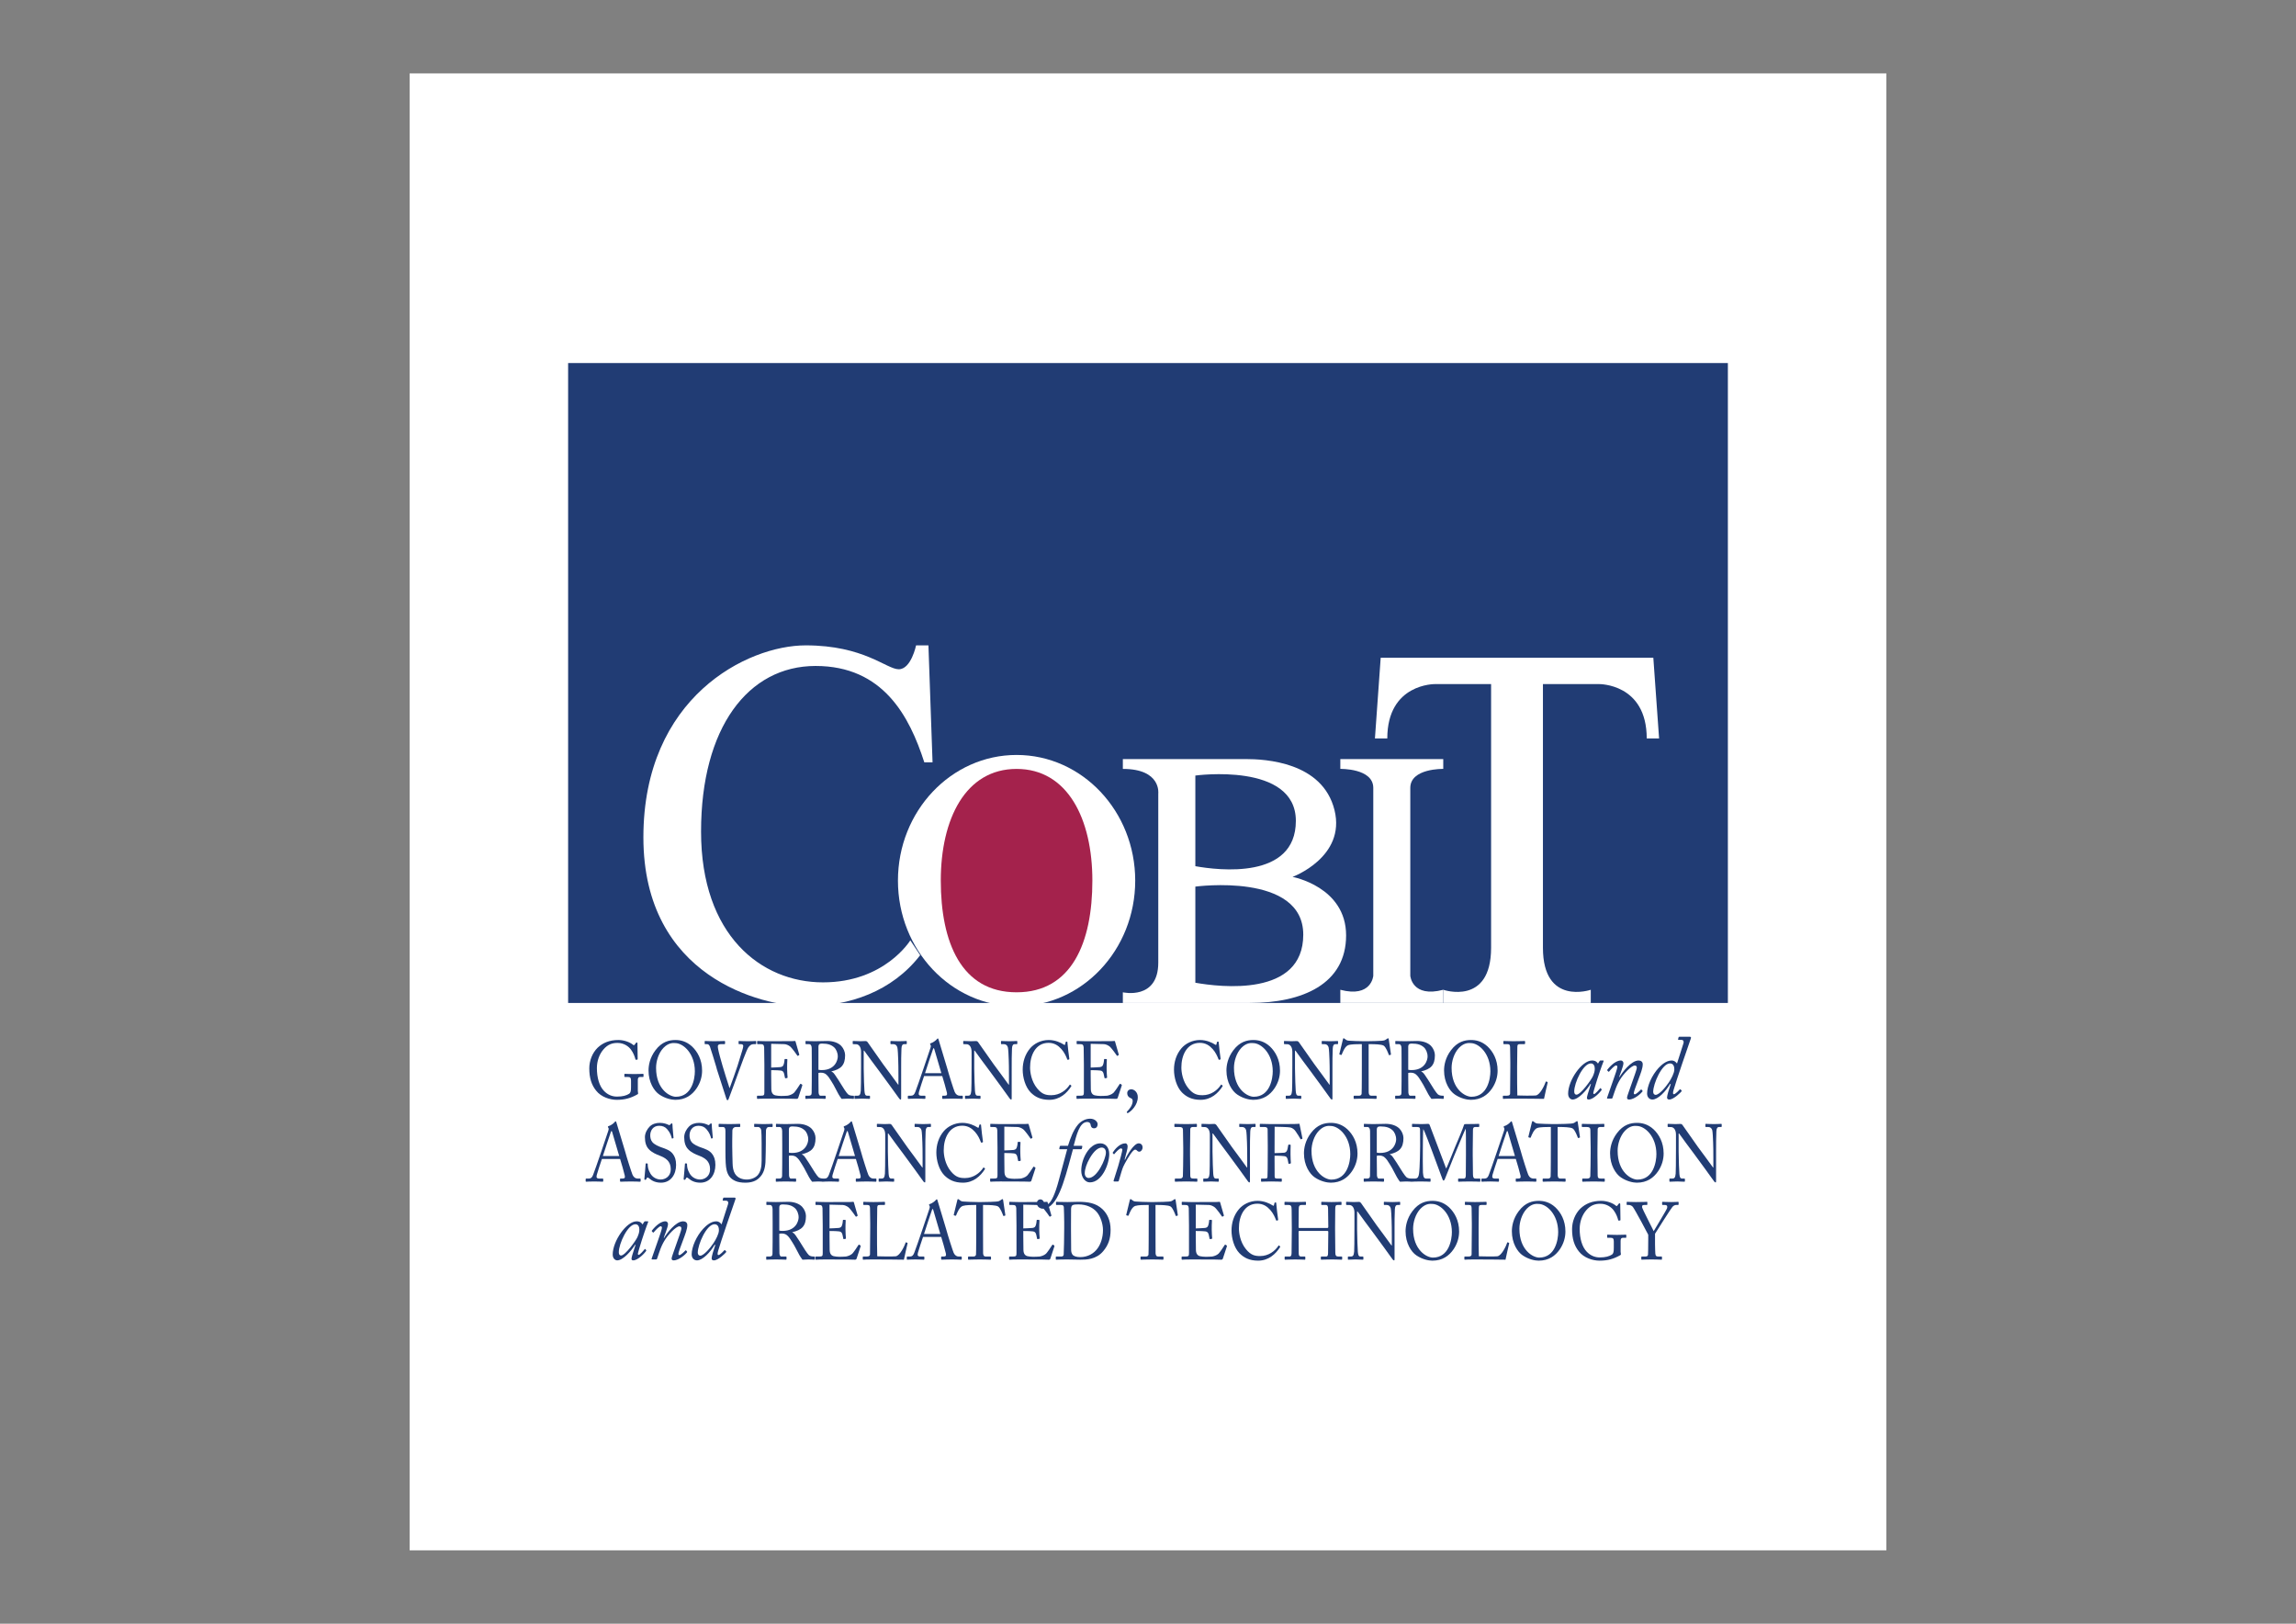 <?xml version="1.0" encoding="utf-8"?>
<!-- Generator: Adobe Illustrator 15.0.0, SVG Export Plug-In . SVG Version: 6.00 Build 0)  -->
<!DOCTYPE svg PUBLIC "-//W3C//DTD SVG 1.1//EN" "http://www.w3.org/Graphics/SVG/1.1/DTD/svg11.dtd">
<svg version="1.1" id="Layer_1" xmlns="http://www.w3.org/2000/svg" xmlns:xlink="http://www.w3.org/1999/xlink" x="0px" y="0px"
	 width="841.89px" height="595.28px" viewBox="0 0 841.89 595.28" enable-background="new 0 0 841.89 595.28" xml:space="preserve">
<rect x="0" y="0" width="841.89" height="595.28" fill="#808080" stroke="none"/>
<rect x="150.208" y="26.904" fill="#FFFFFF" width="541.473" height="541.473"/>
<g>
	<g>
		<path fill="#213C74" d="M226.426,382.355c2.438,0,4.117,1.337,4.93,2.436c0.948,1.278,1.409,2.676,1.625,3.507
			c0.027,0.148,0.108,0.238,0.217,0.238l0.487-0.059c0.108,0,0.135-0.119,0.135-0.268l-0.081-5.677c0-0.207-0.054-0.357-0.244-0.357
			c-0.163,0-0.271,0.15-0.379,0.268l-0.406,0.535c-0.163,0.238-0.325,0.298-0.623,0.029c-0.921-0.771-3.007-1.724-5.336-1.724
			c-3.25,0-5.688,1.011-7.611,2.824c-2.004,1.961-3.061,4.844-3.061,7.548c0,3.596,0.839,6.122,2.492,8.172
			c1.869,2.408,5.173,3.388,7.584,3.388c3.033,0,5.2-0.683,7.395-1.901c0.271-0.119,0.434-0.237,0.434-0.476
			s-0.108-0.535-0.108-0.95v-3.923c0-0.923,0.352-1.13,0.839-1.13h1.056c0.163,0,0.19-0.119,0.19-0.238v-0.712
			c0-0.119-0.027-0.209-0.217-0.209c-0.379,0-1.246,0.09-3.196,0.09c-1.842,0-3.061-0.09-3.44-0.09
			c-0.135,0-0.163,0.061-0.163,0.238v0.743c0,0.119,0.054,0.178,0.19,0.178h1.137c0.813,0,1.111,0.297,1.111,1.366v2.199
			c0,1.546-0.108,2.199-0.731,2.615c-0.948,0.595-2.275,1.011-4.442,1.011c-1.76,0-3.413-0.683-4.767-2.109
			c-1.68-1.753-2.573-4.814-2.573-8.321c0-2.674,0.921-5.141,2.383-6.835C222.878,382.859,224.557,382.355,226.426,382.355z"/>
		<path fill="#213C74" d="M241.784,401.285c2.14,1.456,4.497,1.931,5.824,1.931c3.738,0,6.148-1.782,7.801-4.188
			c1.409-2.082,2.032-4.34,2.032-6.51c0-4.101-1.733-7.014-3.711-8.886c-2.14-1.961-4.361-2.348-6.067-2.348
			c-2.275,0-4.957,0.594-7.34,3.774c-2.085,2.764-2.519,5.587-2.519,7.4C237.803,396.797,239.861,400.007,241.784,401.285z
			 M243.274,384.167c2.031-2.109,3.873-1.753,4.279-1.753c3.007,0,7.232,3.833,7.232,10.342c0,2.646-1.002,9.332-6.961,9.332
			c-2.302,0-7.259-2.764-7.259-10.581C240.565,389.071,241.459,386.069,243.274,384.167z"/>
		<path fill="#213C74" d="M264.349,382.801h1.3c0.189,0,0.217-0.119,0.217-0.268v-0.685c0-0.119-0.027-0.207-0.271-0.207
			c-0.244,0-1.462,0.088-3.738,0.088c-2.112,0-3.006-0.088-3.277-0.088c-0.162,0-0.189,0.059-0.189,0.207v0.743
			c0,0.119,0.027,0.209,0.136,0.209h0.704c0.569,0,0.84,0.297,1.111,0.979c0.352,0.894,1.625,5.201,2.275,7.311l0.271,1.011
			c0.353,1.071,2.546,7.846,3.413,10.581c0.136,0.385,0.244,0.682,0.46,0.682c0.135,0,0.271-0.148,0.379-0.385
			c0.136-0.297,3.63-9.748,3.955-10.729c0.46-1.247,2.627-7.34,3.332-8.29c0.514-0.684,1.029-1.159,1.923-1.159h0.731
			c0.162,0,0.189-0.09,0.189-0.209v-0.743c0-0.148-0.027-0.207-0.189-0.207c-0.244,0-0.921,0.088-2.898,0.088
			c-1.706,0-2.952-0.088-3.196-0.088c-0.135,0-0.162,0.059-0.162,0.207v0.685c0,0.178,0.027,0.268,0.135,0.268h0.704
			c0.677,0,0.867,0.326,0.867,0.683c0,0.416-0.162,0.951-0.379,1.694c-0.407,1.308-1.436,4.725-1.707,5.528
			c-0.217,0.682-2.33,6.804-2.898,8.202h-0.054c-0.623-1.814-2.194-6.924-2.519-8.054c-0.488-1.665-1.49-5.201-1.652-6.271
			c-0.081-0.417-0.108-0.772-0.108-1.011C263.211,383.068,263.59,382.801,264.349,382.801z"/>
		<path fill="#213C74" d="M280.276,400.394c0,1.101-0.108,1.308-1.354,1.308h-1.083c-0.189,0-0.271,0.029-0.271,0.148v0.802
			c0,0.148,0.082,0.209,0.244,0.209c0.244,0,0.596-0.029,1.164-0.061c0.542,0,1.301-0.029,2.303-0.029
			c4.226,0,6.853,0.029,8.478,0.029c1.625,0.031,2.221,0.061,2.357,0.061c0.325,0,0.515-0.178,0.596-0.446l1.436-4.368
			c0.082-0.238,0.082-0.327-0.054-0.417l-0.434-0.268c-0.163-0.088-0.244,0.029-0.325,0.18c-0.379,0.683-1.896,2.823-2.221,3.12
			c-0.704,0.653-1.896,0.981-2.356,1.04c-0.569,0.059-1.923,0.09-2.383,0.09c-0.677,0-1.463-0.09-2.005-0.209
			c-0.839-0.178-1.517-0.772-1.544-2.318c0-0.595-0.054-3.476-0.054-5.08v-1.844c0.434,0,2.302,0,3.575,0.148
			c0.705,0.09,1.002,0.536,1.165,1.159c0.081,0.326,0.244,1.011,0.298,1.396c0.027,0.209,0.081,0.298,0.216,0.269l0.596-0.089
			c0.108-0.03,0.163-0.09,0.163-0.238c-0.054-0.623-0.163-2.05-0.163-3.09c0-0.446,0-2.884,0.081-3.388
			c0.027-0.119-0.027-0.238-0.163-0.238l-0.677-0.029c-0.108,0-0.19,0.059-0.19,0.207c-0.027,0.564-0.135,1.159-0.217,1.456
			c-0.244,0.923-0.46,1.159-1.246,1.308c-0.325,0.061-3.223,0.178-3.44,0.178v-8.706l4.821,0.119
			c0.731,0.029,1.49,0.386,2.059,0.802c0.65,0.445,2.654,3.27,2.709,3.388c0.026,0.061,0.135,0.148,0.216,0.09l0.406-0.238
			c0.108-0.06,0.108-0.149,0.081-0.267c-0.081-0.297-1.273-4.368-1.381-4.785c-0.027-0.09-0.082-0.148-0.217-0.148
			c-0.136,0-0.65,0.059-1.083,0.059c-2.682,0-5.363,0.029-8.044,0.029h-1.192c-1.788,0-2.736-0.088-3.332-0.088
			c-0.136,0-0.19,0.059-0.19,0.148v0.802c0,0.18,0.082,0.209,0.217,0.209h0.975c1.002,0,1.273,0.207,1.381,1.159
			c0.027,0.297,0.082,4.011,0.082,6.478v2.913V400.394z"/>
		<path fill="#213C74" d="M297.611,400.69c0,0.804-0.46,1.011-1.057,1.011h-1.11c-0.135,0-0.135,0.09-0.135,0.238v0.683
			c0,0.148,0,0.238,0.217,0.238c0.298,0,0.921-0.09,3.386-0.09c2.573,0,3.25,0.09,3.548,0.09c0.271,0,0.298-0.061,0.298-0.268
			v-0.653c0-0.148-0.027-0.238-0.217-0.238h-1.707c-0.406,0-0.623-0.536-0.677-1.159c-0.027-0.446-0.054-3.774-0.054-5.528v-1.663
			c0.379-0.09,0.65-0.09,0.894-0.09c1.571,0,2.221,0.803,2.925,1.724c0.325,0.417,1.625,2.557,1.733,2.765
			c0.136,0.238,1.598,3.061,1.815,3.416c0.244,0.388,0.839,1.398,1.138,1.695c0.406-0.029,1.409-0.09,2.194-0.09
			c1.192,0,1.896,0.09,2.113,0.09c0.189,0,0.216-0.09,0.216-0.268v-0.653c0-0.119-0.027-0.238-0.216-0.238
			c-0.759,0-1.381-0.059-1.95-0.506c-0.515-0.415-2.248-3.12-2.383-3.417c-0.217-0.388-2.14-3.417-2.465-3.805
			c-0.217-0.326-0.596-0.861-1.246-1.129v-0.06c3.467-0.832,5.011-2.228,5.011-5.943c0-1.099-0.515-2.437-1.408-3.388
			c-1.03-1.069-2.817-1.813-5.065-1.813c-0.488,0-3.007,0.088-4.523,0.088c-2.275,0-3.115-0.088-3.358-0.088
			c-0.135,0-0.163,0.059-0.163,0.207v0.743c0,0.119,0.027,0.209,0.163,0.209h1.083c0.677,0,1.002,0.505,1.029,1.485
			c0.027,0.862,0.027,2.765,0.027,4.963v2.884C297.666,394.955,297.666,397.749,297.611,400.69z M300.104,383.78
			c0-0.475,0.135-0.802,0.325-0.95c0.244-0.178,0.596-0.238,0.921-0.238c2.248,0,3.439,0.445,4.496,1.368
			c0.785,0.714,1.354,2.02,1.354,3.388c0,1.247-0.948,4.963-5.877,4.963c-0.515,0-0.813-0.029-1.219-0.119V383.78z"/>
		<path fill="#213C74" d="M329.33,397.659c-0.65-0.95-5.228-7.102-5.526-7.519c-0.298-0.416-5.552-7.904-5.688-8.083
			c-0.216-0.268-0.433-0.387-0.786-0.387c-0.325,0-0.894,0.059-1.815,0.059c-0.92,0-1.517-0.029-1.923-0.059
			c-0.406,0-0.623-0.029-0.758-0.029c-0.135,0-0.163,0.059-0.163,0.178v0.772c0,0.09,0.027,0.209,0.163,0.209l1.111,0.029
			c0.975,0.029,1.787,1.011,1.787,2.764v5.052c0,5.291-0.054,8.679-0.108,9.243c-0.135,1.456-0.433,1.813-1.219,1.813h-0.921
			c-0.135,0-0.163,0.09-0.163,0.178v0.772c0,0.148,0.027,0.209,0.136,0.209c0.271,0,2.14-0.09,2.708-0.09
			c0.731,0,2.356,0.09,2.627,0.09c0.189,0,0.217-0.061,0.217-0.238v-0.653c0-0.178-0.027-0.268-0.217-0.268h-0.813
			c-0.731,0-0.894-0.565-1.002-1.725c-0.054-0.594-0.271-5.438-0.271-8.201v-6.598h0.162c0.163,0.238,5.146,7.104,5.444,7.4
			c0.163,0.178,2.14,2.911,4.036,5.497c1.679,2.318,3.277,4.518,3.304,4.576c0.082,0.119,0.325,0.477,0.65,0.477
			c0.108,0,0.135-0.297,0.135-0.714V391.3c0-1.931,0-4.873,0.108-6.865c0.054-1.129,0.325-1.634,1.056-1.634h0.731
			c0.108,0,0.163-0.09,0.163-0.209v-0.743c0-0.119-0.027-0.207-0.217-0.207c-0.352,0-1.002,0.088-2.627,0.088
			c-1.733,0-2.601-0.088-2.979-0.088c-0.108,0-0.163,0.059-0.163,0.178v0.772c0,0.148,0.055,0.209,0.163,0.209h0.867
			c0.759,0,1.273,0.416,1.49,1.159c0.163,0.505,0.298,3.417,0.325,4.576c0.054,1.485,0.082,2.941,0.082,5.587v3.536H329.33z"/>
		<path fill="#213C74" d="M338.567,391.924c-0.786,2.438-2.763,7.934-2.952,8.411c-0.379,0.95-0.758,1.366-1.571,1.366h-0.948
			c-0.108,0-0.217,0.059-0.217,0.207v0.714c0,0.178,0.055,0.238,0.189,0.238c0.379,0,0.976-0.09,2.953-0.09
			c1.598,0,2.709,0.09,3.088,0.09c0.135,0,0.216-0.061,0.216-0.268v-0.685c0-0.148-0.081-0.207-0.271-0.207h-1.273
			c-0.595,0-0.92-0.238-0.92-0.655c0-0.148,0.054-0.445,0.081-0.652c0.136-0.624,1.625-5.142,1.896-5.884h6.663
			c0.379,1.188,1.49,4.992,1.707,6.062c0.19,0.833-0.054,1.13-0.813,1.13h-0.677c-0.162,0-0.244,0.029-0.244,0.207v0.685
			c0,0.178,0.082,0.268,0.217,0.268c0.624,0,1.571-0.09,3.82-0.09c2.194,0,2.763,0.09,3.25,0.09c0.189,0,0.271-0.061,0.271-0.209
			v-0.743c0-0.117-0.054-0.207-0.217-0.207h-0.894c-0.677,0-1.382-0.356-1.842-1.337c-0.379-0.862-2.14-6.391-2.763-8.708
			c-0.515-1.902-2.627-8.559-3.142-10.431c-0.081-0.327-0.135-0.505-0.298-0.505c-0.136,0-0.217,0.118-0.352,0.267
			c-0.298,0.416-1.49,1.308-2.248,1.487c-0.19,0.059-0.244,0.178-0.244,0.266c0,0.119,0.108,0.268,0.189,0.387
			c0.189,0.327,0.054,0.714-0.027,1.011C340.951,384.939,338.757,391.329,338.567,391.924z M342.088,384.703
			c0.082-0.238,0.19-0.446,0.298-0.446c0.081,0,0.135,0.208,0.216,0.417c0.135,0.445,2.329,7.873,2.573,8.765h-5.986
			C339.38,392.695,341.953,385.088,342.088,384.703z"/>
		<path fill="#213C74" d="M369.853,397.659c-0.65-0.95-5.228-7.102-5.525-7.519c-0.298-0.416-5.553-7.904-5.688-8.083
			c-0.216-0.268-0.433-0.387-0.785-0.387c-0.325,0-0.894,0.059-1.815,0.059c-0.921,0-1.517-0.029-1.923-0.059
			c-0.407,0-0.623-0.029-0.759-0.029c-0.135,0-0.162,0.059-0.162,0.178v0.772c0,0.09,0.027,0.209,0.162,0.209l1.111,0.029
			c0.975,0.029,1.788,1.011,1.788,2.764v5.052c0,5.291-0.054,8.679-0.108,9.243c-0.135,1.456-0.433,1.813-1.219,1.813h-0.921
			c-0.135,0-0.163,0.09-0.163,0.178v0.772c0,0.148,0.027,0.209,0.136,0.209c0.271,0,2.139-0.09,2.708-0.09
			c0.731,0,2.356,0.09,2.627,0.09c0.19,0,0.217-0.061,0.217-0.238v-0.653c0-0.178-0.027-0.268-0.217-0.268h-0.812
			c-0.732,0-0.894-0.565-1.002-1.725c-0.054-0.594-0.271-5.438-0.271-8.201v-6.598h0.163c0.163,0.238,5.146,7.104,5.444,7.4
			c0.163,0.178,2.14,2.911,4.036,5.497c1.679,2.318,3.277,4.518,3.304,4.576c0.082,0.119,0.325,0.477,0.65,0.477
			c0.108,0,0.135-0.297,0.135-0.714V391.3c0-1.931,0-4.873,0.108-6.865c0.055-1.129,0.325-1.634,1.057-1.634h0.731
			c0.108,0,0.162-0.09,0.162-0.209v-0.743c0-0.119-0.027-0.207-0.217-0.207c-0.352,0-1.002,0.088-2.627,0.088
			c-1.733,0-2.6-0.088-2.979-0.088c-0.108,0-0.163,0.059-0.163,0.178v0.772c0,0.148,0.054,0.209,0.163,0.209h0.867
			c0.759,0,1.273,0.416,1.49,1.159c0.162,0.505,0.298,3.417,0.325,4.576c0.054,1.485,0.081,2.941,0.081,5.587v3.536H369.853z"/>
		<path fill="#213C74" d="M384.48,382.326c2.14,0,3.575,1.009,4.713,2.287s1.733,2.705,2.113,3.685
			c0.081,0.238,0.136,0.268,0.271,0.238l0.407-0.119c0.108-0.029,0.135-0.148,0.108-0.297c-0.136-0.833-0.677-5.2-0.677-5.765
			c0-0.417-0.054-0.478-0.298-0.478s-0.298,0-0.352,0.18l-0.217,0.862c-0.054,0.207-0.19,0.236-0.542,0
			c-0.976-0.625-3.007-1.636-5.472-1.636c-2.953,0-5.391,1.397-6.771,3.002c-1.95,2.258-2.763,5.112-2.763,7.876
			c0,2.852,0.949,6.3,2.898,8.321c1.625,1.634,3.657,2.732,6.853,2.732c3.82,0,6.447-2.406,8.072-4.992
			c0.082-0.148,0.027-0.207-0.054-0.268l-0.352-0.297c-0.082-0.089-0.136-0.06-0.217,0.09c-1.246,1.931-3.629,3.774-6.69,3.774
			c-1.815,0-3.359-0.238-5.201-2.496c-2.113-2.557-2.6-5.915-2.6-7.64C377.682,387.051,379.631,382.326,384.48,382.326z"/>
		<path fill="#213C74" d="M397.428,400.394c0,1.101-0.108,1.308-1.354,1.308h-1.083c-0.189,0-0.271,0.029-0.271,0.148v0.802
			c0,0.148,0.081,0.209,0.244,0.209c0.244,0,0.596-0.029,1.165-0.061c0.542,0,1.3-0.029,2.303-0.029
			c4.225,0,6.852,0.029,8.478,0.029c1.625,0.031,2.221,0.061,2.356,0.061c0.325,0,0.515-0.178,0.596-0.446l1.436-4.368
			c0.081-0.238,0.081-0.327-0.054-0.417l-0.434-0.268c-0.163-0.088-0.244,0.029-0.325,0.18c-0.379,0.683-1.896,2.823-2.221,3.12
			c-0.704,0.653-1.896,0.981-2.356,1.04c-0.569,0.059-1.923,0.09-2.384,0.09c-0.677,0-1.462-0.09-2.004-0.209
			c-0.84-0.178-1.517-0.772-1.544-2.318c0-0.595-0.054-3.476-0.054-5.08v-1.844c0.434,0,2.302,0,3.576,0.148
			c0.704,0.09,1.002,0.536,1.165,1.159c0.081,0.326,0.244,1.011,0.298,1.396c0.027,0.209,0.082,0.298,0.216,0.269l0.596-0.089
			c0.108-0.03,0.163-0.09,0.163-0.238c-0.054-0.623-0.163-2.05-0.163-3.09c0-0.446,0-2.884,0.081-3.388
			c0.027-0.119-0.027-0.238-0.162-0.238l-0.677-0.029c-0.108,0-0.189,0.059-0.189,0.207c-0.027,0.564-0.135,1.159-0.217,1.456
			c-0.244,0.923-0.46,1.159-1.246,1.308c-0.325,0.061-3.223,0.178-3.44,0.178v-8.706l4.821,0.119
			c0.731,0.029,1.49,0.386,2.059,0.802c0.65,0.445,2.654,3.27,2.708,3.388c0.027,0.061,0.135,0.148,0.216,0.09l0.406-0.238
			c0.108-0.06,0.108-0.149,0.081-0.267c-0.081-0.297-1.273-4.368-1.381-4.785c-0.027-0.09-0.082-0.148-0.217-0.148
			c-0.136,0-0.65,0.059-1.083,0.059c-2.682,0-5.363,0.029-8.044,0.029h-1.192c-1.788,0-2.736-0.088-3.332-0.088
			c-0.135,0-0.19,0.059-0.19,0.148v0.802c0,0.18,0.082,0.209,0.217,0.209h0.975c1.002,0,1.273,0.207,1.382,1.159
			c0.027,0.297,0.081,4.011,0.081,6.478v2.913V400.394z"/>
		<path fill="#213C74" d="M413.165,407.794c0,0.178,0.108,0.266,0.325,0.266c0.189,0,0.379-0.178,0.542-0.266
			c0.542-0.357,3.169-2.467,3.169-5.589c0-1.87-1.408-2.852-2.356-2.852c-0.975,0-1.517,0.653-1.517,1.396
			c0,1.487,1.273,1.844,1.544,1.963c0.217,0.088,0.461,0.504,0.461,0.891c0,1.635-1.273,3.091-1.923,3.745
			C413.192,407.556,413.165,407.614,413.165,407.794z"/>
		<path fill="#213C74" d="M439.954,382.326c2.139,0,3.574,1.009,4.713,2.287c1.138,1.278,1.734,2.705,2.112,3.685
			c0.081,0.238,0.135,0.268,0.271,0.238l0.406-0.119c0.108-0.029,0.135-0.148,0.108-0.297c-0.137-0.833-0.677-5.2-0.677-5.765
			c0-0.417-0.056-0.478-0.299-0.478c-0.244,0-0.298,0-0.353,0.18l-0.216,0.862c-0.054,0.207-0.19,0.236-0.543,0
			c-0.975-0.625-3.006-1.636-5.471-1.636c-2.952,0-5.39,1.397-6.771,3.002c-1.95,2.258-2.763,5.112-2.763,7.876
			c0,2.852,0.948,6.3,2.899,8.321c1.623,1.634,3.655,2.732,6.853,2.732c3.817,0,6.445-2.406,8.07-4.992
			c0.081-0.148,0.028-0.207-0.054-0.268l-0.352-0.297c-0.082-0.089-0.135-0.06-0.218,0.09c-1.246,1.931-3.63,3.774-6.689,3.774
			c-1.815,0-3.359-0.238-5.201-2.496c-2.112-2.557-2.6-5.915-2.6-7.64C433.155,387.051,435.105,382.326,439.954,382.326z"/>
		<path fill="#213C74" d="M453.688,401.285c2.139,1.456,4.497,1.931,5.823,1.931c3.738,0,6.148-1.782,7.802-4.188
			c1.407-2.082,2.031-4.34,2.031-6.51c0-4.101-1.734-7.014-3.711-8.886c-2.141-1.961-4.361-2.348-6.068-2.348
			c-2.275,0-4.956,0.594-7.34,3.774c-2.085,2.764-2.519,5.587-2.519,7.4C449.706,396.797,451.765,400.007,453.688,401.285z
			 M455.177,384.167c2.031-2.109,3.873-1.753,4.28-1.753c3.006,0,7.231,3.833,7.231,10.342c0,2.646-1.002,9.332-6.962,9.332
			c-2.301,0-7.259-2.764-7.259-10.581C452.468,389.071,453.363,386.069,455.177,384.167z"/>
		<path fill="#213C74" d="M487.465,397.659c-0.649-0.95-5.228-7.102-5.524-7.519c-0.299-0.416-5.554-7.904-5.688-8.083
			c-0.218-0.268-0.434-0.387-0.786-0.387c-0.325,0-0.894,0.059-1.814,0.059c-0.922,0-1.517-0.029-1.924-0.059
			c-0.406,0-0.622-0.029-0.759-0.029c-0.135,0-0.162,0.059-0.162,0.178v0.772c0,0.09,0.027,0.209,0.162,0.209l1.111,0.029
			c0.976,0.029,1.788,1.011,1.788,2.764v5.052c0,5.291-0.054,8.679-0.109,9.243c-0.135,1.456-0.434,1.813-1.218,1.813h-0.921
			c-0.136,0-0.162,0.09-0.162,0.178v0.772c0,0.148,0.026,0.209,0.135,0.209c0.271,0,2.141-0.09,2.709-0.09
			c0.73,0,2.355,0.09,2.627,0.09c0.19,0,0.216-0.061,0.216-0.238v-0.653c0-0.178-0.025-0.268-0.216-0.268h-0.813
			c-0.73,0-0.894-0.565-1.002-1.725c-0.054-0.594-0.271-5.438-0.271-8.201v-6.598h0.164c0.163,0.238,5.146,7.104,5.443,7.4
			c0.162,0.178,2.141,2.911,4.035,5.497c1.682,2.318,3.279,4.518,3.305,4.576c0.081,0.119,0.327,0.477,0.651,0.477
			c0.107,0,0.135-0.297,0.135-0.714V391.3c0-1.931,0-4.873,0.109-6.865c0.053-1.129,0.324-1.634,1.055-1.634h0.732
			c0.107,0,0.163-0.09,0.163-0.209v-0.743c0-0.119-0.028-0.207-0.218-0.207c-0.353,0-1.002,0.088-2.628,0.088
			c-1.732,0-2.6-0.088-2.978-0.088c-0.109,0-0.163,0.059-0.163,0.178v0.772c0,0.148,0.054,0.209,0.163,0.209h0.865
			c0.759,0,1.273,0.416,1.491,1.159c0.162,0.505,0.297,3.417,0.324,4.576c0.054,1.485,0.081,2.941,0.081,5.587v3.536H487.465z"/>
		<path fill="#213C74" d="M508.999,380.66c-0.108,0-0.189,0.029-0.324,0.119l-0.516,0.356c-0.461,0.297-0.812,0.387-1.407,0.416
			c-1.329,0.061-2.493,0.178-5.445,0.178h-1.301c-2.545,0-3.683-0.117-5.118-0.178c-0.786-0.029-1.058-0.119-1.545-0.504
			l-0.352-0.269c-0.107-0.09-0.188-0.119-0.325-0.119c-0.107,0-0.216,0.09-0.271,0.476c-0.054,0.328-1.002,4.161-1.272,5.23
			c-0.054,0.178,0.027,0.209,0.108,0.238l0.487,0.148c0.137,0.029,0.218,0,0.271-0.148c0.38-0.951,1.191-3.031,2.411-3.448
			c1.056-0.355,3.412-0.355,4.279-0.355h0.677v7.637c0,0.565,0,9.688-0.081,10.55c-0.027,0.357-0.353,0.714-0.894,0.714h-1.843
			c-0.162,0-0.188,0.09-0.188,0.297v0.565c0,0.178,0.026,0.297,0.243,0.297c0.379,0,1.518-0.09,4.117-0.09
			c2.655,0,3.521,0.09,3.792,0.09c0.243,0,0.271-0.09,0.271-0.238v-0.624c0-0.207-0.027-0.297-0.271-0.297h-1.707
			c-0.649,0-0.865-0.446-0.921-1.188c-0.025-0.506-0.025-8.827-0.025-9.242v-8.47h0.758c1.327,0,3.873,0.059,4.685,0.505
			c0.896,0.475,1.707,2.764,1.925,3.328c0.081,0.208,0.107,0.238,0.216,0.208l0.434-0.118c0.135-0.031,0.19-0.09,0.162-0.238
			c-0.218-1.308-0.73-4.992-0.785-5.35C509.189,380.75,509.134,380.66,508.999,380.66z"/>
		<path fill="#213C74" d="M513.874,400.69c0,0.804-0.46,1.011-1.056,1.011h-1.11c-0.135,0-0.135,0.09-0.135,0.238v0.683
			c0,0.148,0,0.238,0.216,0.238c0.299,0,0.921-0.09,3.386-0.09c2.574,0,3.251,0.09,3.548,0.09c0.271,0,0.299-0.061,0.299-0.268
			v-0.653c0-0.148-0.027-0.238-0.217-0.238h-1.707c-0.406,0-0.622-0.536-0.678-1.159c-0.025-0.446-0.053-3.774-0.053-5.528v-1.663
			c0.378-0.09,0.649-0.09,0.893-0.09c1.572,0,2.222,0.803,2.927,1.724c0.324,0.417,1.625,2.557,1.732,2.765
			c0.137,0.238,1.598,3.061,1.815,3.416c0.243,0.388,0.84,1.398,1.137,1.695c0.407-0.029,1.409-0.09,2.193-0.09
			c1.192,0,1.897,0.09,2.113,0.09c0.189,0,0.218-0.09,0.218-0.268v-0.653c0-0.119-0.028-0.238-0.218-0.238
			c-0.759,0-1.381-0.059-1.95-0.506c-0.514-0.415-2.248-3.12-2.383-3.417c-0.218-0.388-2.14-3.417-2.465-3.805
			c-0.218-0.326-0.596-0.861-1.245-1.129v-0.06c3.467-0.832,5.01-2.228,5.01-5.943c0-1.099-0.516-2.437-1.408-3.388
			c-1.029-1.069-2.817-1.813-5.064-1.813c-0.487,0-3.008,0.088-4.524,0.088c-2.275,0-3.115-0.088-3.358-0.088
			c-0.135,0-0.162,0.059-0.162,0.207v0.743c0,0.119,0.027,0.209,0.162,0.209h1.083c0.677,0,1.002,0.505,1.029,1.485
			c0.028,0.862,0.028,2.765,0.028,4.963v2.884C513.93,394.955,513.93,397.749,513.874,400.69z M516.367,383.78
			c0-0.475,0.135-0.802,0.324-0.95c0.244-0.178,0.596-0.238,0.921-0.238c2.249,0,3.439,0.445,4.496,1.368
			c0.786,0.714,1.354,2.02,1.354,3.388c0,1.247-0.948,4.963-5.878,4.963c-0.514,0-0.813-0.029-1.218-0.119V383.78z"/>
		<path fill="#213C74" d="M539.364,381.284c-2.274,0-4.958,0.594-7.34,3.774c-2.087,2.764-2.521,5.587-2.521,7.4
			c0,4.338,2.06,7.548,3.982,8.826c2.14,1.456,4.496,1.931,5.823,1.931c3.737,0,6.149-1.782,7.801-4.188
			c1.409-2.082,2.031-4.34,2.031-6.51c0-4.101-1.732-7.014-3.71-8.886C543.291,381.671,541.071,381.284,539.364,381.284z
			 M539.526,402.088c-2.302,0-7.259-2.764-7.259-10.581c0-2.436,0.894-5.438,2.709-7.34c2.031-2.109,3.873-1.753,4.279-1.753
			c3.007,0,7.232,3.833,7.232,10.342C546.488,395.401,545.484,402.088,539.526,402.088z"/>
		<path fill="#213C74" d="M553.72,400.897c0,0.388-0.162,0.804-1.164,0.804h-1.3c-0.164,0-0.189,0.059-0.189,0.207v0.743
			c0,0.148,0.025,0.209,0.216,0.209s0.515-0.029,1.058-0.061c0.568,0,1.354-0.029,2.409-0.029c1.463,0,4.118,0,6.528,0.029
			c2.41,0,4.524,0.031,4.875,0.061c0.162-0.804,1.247-5.706,1.328-5.915c0.026-0.178,0.026-0.207-0.055-0.266l-0.434-0.18
			c-0.107-0.06-0.163,0-0.217,0.119c-0.38,1.159-2.004,4.726-3.602,4.992c-0.84,0.119-6.203,0.061-6.799,0
			c-0.081-1.218-0.081-7.638-0.081-8.142v-2.557c0-2.08,0.081-6.567,0.081-6.953c0-0.862,0.108-1.159,0.948-1.159h1.625
			c0.216,0,0.27-0.09,0.27-0.238v-0.685c0-0.148-0.025-0.236-0.243-0.236c-0.244,0-1.38,0.088-4.008,0.088
			c-2.249,0-3.224-0.088-3.522-0.088c-0.162,0-0.188,0.059-0.188,0.207v0.655c0,0.148,0.026,0.297,0.188,0.297h1.273
			c0.813,0,0.948,0.297,1.002,1.069c0.027,0.535,0.081,3.685,0.081,5.587v1.665C553.801,392.935,553.72,400.335,553.72,400.897z"/>
		<path fill="#213C74" d="M587.893,388.792h-1.071c-0.123,0-0.214,0.1-0.308,0.234l-0.582,0.907
			c-0.306-0.537-0.888-1.142-2.175-1.142c-3.736,0-8.762,7.259-8.762,12.164c0,1.512,0.95,2.151,1.655,2.151
			c2.175,0,5.269-3.597,6.556-5.747l0.153,0.067c-1.164,3.562-1.472,4.604-1.472,5.107c0,0.438,0.276,0.572,0.645,0.572
			c1.746,0,4.411-2.857,4.748-3.529c0.061-0.101,0.03-0.168-0.062-0.268l-0.275-0.337c-0.062-0.101-0.153-0.033-0.245,0.067
			c-0.214,0.302-1.777,2.05-2.146,2.05c-0.183,0-0.337-0.102-0.337-0.404c0-0.302,1.287-4.469,1.472-5.04
			c0.152-0.537,1.716-5.176,2.298-6.553C588.046,388.959,588.015,388.792,587.893,388.792z M584.033,394.639
			c-0.551,1.242-4.443,6.688-5.974,6.688c-0.521,0-0.827-0.404-0.827-1.177c0-3.192,3.276-10.283,6.096-10.283
			c1.134,0,1.439,1.076,1.439,1.983C584.768,392.823,584.462,393.663,584.033,394.639z"/>
		<path fill="#213C74" d="M589.274,402.468c-0.061,0.235,0,0.303,0.337,0.303h1.195c0.306,0,0.368-0.067,0.428-0.2l0.766-2.253
			c0.797-2.353,1.287-3.226,1.838-4.199c1.35-2.388,4.381-5.479,5.576-5.479c0.552,0,0.766,0.303,0.766,0.772
			c0,0.739-1.103,3.529-1.53,4.839c-0.95,2.89-2.053,5.545-2.053,6.185c0,0.504,0.337,0.672,0.734,0.672
			c2.052,0,4.534-2.386,4.902-2.925c0.123-0.168,0.092-0.235-0.031-0.37l-0.214-0.268c-0.092-0.135-0.214-0.169-0.337-0.067
			c-0.399,0.47-1.746,1.714-2.206,1.714c-0.245,0-0.368-0.235-0.368-0.438c0-0.537,0.736-2.42,1.562-4.636
			c1.013-2.723,1.718-4.471,1.718-5.949c0-0.873-0.613-1.377-1.532-1.377c-2.727,0-6.067,4.469-6.986,6.082l-0.121-0.067
			c0.244-0.773,1.563-3.966,1.563-5.008c0-0.438-0.277-1.007-0.981-1.007c-2.204,0-4.473,2.788-4.933,3.395
			c-0.091,0.133-0.06,0.2,0.063,0.335l0.274,0.302c0.123,0.135,0.215,0.135,0.308,0.035c0.521-0.64,1.99-2.253,2.572-2.253
			c0.337,0,0.46,0.235,0.46,0.572c0,0.571-0.857,2.99-1.593,5.073L589.274,402.468z"/>
		<path fill="#213C74" d="M614.918,389.9c-0.521-0.672-1.104-1.108-1.93-1.108c-2.054,0-3.829,1.679-4.811,2.721
			c-2.512,2.723-4.227,6.722-4.227,9.376c0,1.444,0.919,2.219,1.96,2.219c2.084,0,4.963-3.093,6.464-5.713l0.246,0.067
			c-0.674,1.914-1.35,4.199-1.35,4.871c0,0.606,0.339,0.774,0.828,0.774c1.623,0,4.258-2.688,4.472-2.992
			c0.094-0.133,0.094-0.268,0-0.335l-0.306-0.337c-0.092-0.133-0.214-0.133-0.337-0.033c-0.153,0.202-1.624,1.748-2.144,1.748
			c-0.43,0-0.399-0.504-0.123-1.546c0.521-2.018,5.883-17.744,6.342-18.919c0.123-0.27,0.061-0.606-0.368-0.606h-3.768
			c-0.276,0-0.337,0.067-0.368,0.202l-0.185,0.707c-0.029,0.1,0,0.234,0.245,0.234h0.95c0.828,0,0.981,0.672,0.766,1.31
			L614.918,389.9z M611.947,396.79c-1.227,1.849-3.585,4.604-4.871,4.604c-0.429,0-0.889-0.37-0.889-1.076
			c0-3.092,3.246-10.451,6.126-10.451c0.981,0,1.624,0.639,1.624,2.218C613.938,393.396,612.804,395.512,611.947,396.79z"/>
		<path fill="#213C74" d="M220.927,432.076h-1.273c-0.596,0-0.921-0.238-0.921-0.654c0-0.148,0.054-0.445,0.082-0.653
			c0.135-0.623,1.625-5.141,1.896-5.884h6.664c0.379,1.189,1.49,4.993,1.706,6.063c0.19,0.832-0.054,1.129-0.812,1.129h-0.677
			c-0.163,0-0.244,0.03-0.244,0.208v0.684c0,0.178,0.082,0.268,0.217,0.268c0.623,0,1.571-0.09,3.819-0.09
			c2.194,0,2.763,0.09,3.25,0.09c0.189,0,0.271-0.06,0.271-0.209v-0.742c0-0.118-0.054-0.208-0.217-0.208h-0.894
			c-0.677,0-1.381-0.355-1.842-1.337c-0.379-0.861-2.14-6.39-2.763-8.708c-0.514-1.901-2.627-8.558-3.142-10.43
			c-0.081-0.327-0.136-0.505-0.298-0.505c-0.136,0-0.217,0.117-0.352,0.266c-0.298,0.417-1.49,1.308-2.249,1.487
			c-0.189,0.06-0.244,0.179-0.244,0.267c0,0.119,0.108,0.268,0.19,0.387c0.189,0.326,0.054,0.714-0.027,1.011
			c-0.244,0.802-2.438,7.191-2.627,7.785c-0.786,2.438-2.763,7.935-2.952,8.411c-0.379,0.95-0.758,1.366-1.571,1.366h-0.948
			c-0.108,0-0.217,0.06-0.217,0.208v0.713c0,0.179,0.054,0.238,0.189,0.238c0.379,0,0.975-0.09,2.953-0.09
			c1.598,0,2.708,0.09,3.088,0.09c0.135,0,0.216-0.06,0.216-0.268v-0.684C221.198,432.136,221.117,432.076,220.927,432.076z
			 M223.961,415.078c0.081-0.238,0.189-0.445,0.298-0.445c0.081,0,0.135,0.207,0.216,0.416c0.136,0.446,2.33,7.874,2.574,8.766
			h-5.986C221.252,423.071,223.826,415.464,223.961,415.078z"/>
		<path fill="#213C74" d="M247.906,427.084c0-1.962-0.488-3.121-1.192-4.042c-0.976-1.308-2.492-1.813-4.361-2.467
			c-0.786-0.266-2.302-0.921-3.088-1.782c-0.677-0.772-0.839-1.754-0.839-2.587c0-1.515,0.867-3.476,3.277-3.476
			c1.273,0,2.221,0.417,2.952,1.277c1.111,1.278,1.463,2.438,1.68,3.299c0.027,0.09,0.081,0.119,0.163,0.09l0.325-0.09
			c0.108-0.029,0.135-0.09,0.135-0.238c-0.026-0.653-0.379-3.685-0.379-4.725c0-0.268-0.081-0.504-0.216-0.504
			c-0.136,0-0.217,0.059-0.353,0.178l-0.352,0.355c-0.136,0.148-0.271,0.178-0.515,0.029c-0.46-0.236-1.652-0.742-3.196-0.742
			c-1.462,0-2.816,0.416-3.792,1.427c-0.84,0.861-1.679,2.318-1.679,3.804c0,1.962,0.46,3.358,1.354,4.339
			c1.165,1.338,3.115,2.08,3.955,2.407c2.167,0.832,4.171,1.962,4.171,5.023c0,2.674-2.059,3.772-3.684,3.772
			c-1.49,0-2.979-0.802-3.792-2.199c-0.894-1.515-0.948-2.496-0.975-3.446c0-0.178-0.054-0.238-0.163-0.238l-0.406-0.029
			c-0.108,0-0.163,0-0.19,0.178c-0.081,0.862-0.352,4.637-0.46,5.379c-0.054,0.327,0.081,0.476,0.244,0.476
			c0.19,0,0.325-0.029,0.488-0.355c0.162-0.298,0.271-0.507,0.433-0.507c0.136,0,0.298,0.09,0.623,0.357
			c1.083,0.921,2.411,1.545,4.307,1.545C245.956,433.592,247.906,430.591,247.906,427.084z"/>
		<path fill="#213C74" d="M262.316,427.084c0-1.962-0.487-3.121-1.192-4.042c-0.975-1.308-2.492-1.813-4.361-2.467
			c-0.786-0.266-2.302-0.921-3.088-1.782c-0.677-0.772-0.839-1.754-0.839-2.587c0-1.515,0.867-3.476,3.277-3.476
			c1.273,0,2.221,0.417,2.952,1.277c1.111,1.278,1.463,2.438,1.68,3.299c0.027,0.09,0.081,0.119,0.162,0.09l0.325-0.09
			c0.108-0.029,0.135-0.09,0.135-0.238c-0.027-0.653-0.379-3.685-0.379-4.725c0-0.268-0.081-0.504-0.216-0.504
			s-0.217,0.059-0.352,0.178l-0.352,0.355c-0.136,0.148-0.271,0.178-0.515,0.029c-0.46-0.236-1.652-0.742-3.196-0.742
			c-1.462,0-2.817,0.416-3.792,1.427c-0.84,0.861-1.68,2.318-1.68,3.804c0,1.962,0.46,3.358,1.354,4.339
			c1.165,1.338,3.115,2.08,3.955,2.407c2.167,0.832,4.171,1.962,4.171,5.023c0,2.674-2.059,3.772-3.684,3.772
			c-1.49,0-2.979-0.802-3.792-2.199c-0.894-1.515-0.948-2.496-0.975-3.446c0-0.178-0.054-0.238-0.163-0.238l-0.407-0.029
			c-0.108,0-0.162,0-0.189,0.178c-0.081,0.862-0.352,4.637-0.46,5.379c-0.054,0.327,0.081,0.476,0.244,0.476
			c0.189,0,0.325-0.029,0.487-0.355c0.163-0.298,0.271-0.507,0.434-0.507c0.135,0,0.298,0.09,0.623,0.357
			c1.083,0.921,2.411,1.545,4.307,1.545C260.366,433.592,262.316,430.591,262.316,427.084z"/>
		<path fill="#213C74" d="M282.035,413.177h1.111c0.135,0,0.162-0.119,0.162-0.298v-0.654c0-0.088-0.027-0.207-0.271-0.207
			s-1.111,0.088-2.979,0.088c-1.815,0-3.061-0.088-3.332-0.088c-0.162,0-0.189,0.059-0.189,0.207v0.714
			c0,0.148,0.027,0.238,0.189,0.238h1.192c0.705,0,1.138,0.533,1.219,1.308c0.082,0.742,0.136,2.467,0.136,4.725v6.358
			c0,2.199-0.352,3.983-1.408,5.231c-0.948,1.07-2.519,1.634-4.063,1.634c-1.571,0-3.305-0.534-4.307-2.139
			c-0.623-1.011-0.84-2.408-0.867-3.774c-0.027-0.952-0.136-4.725-0.136-6.3v-1.963c0-1.515,0.027-3.595,0.054-3.862
			c0.054-0.653,0.515-1.218,1.3-1.218h1.354c0.19,0,0.217-0.061,0.217-0.209v-0.772c0-0.119-0.027-0.178-0.244-0.178
			c-0.298,0-1.598,0.088-3.711,0.088c-2.112,0-3.44-0.088-3.711-0.088c-0.217,0-0.244,0.059-0.244,0.236v0.655
			c0,0.207,0.027,0.268,0.19,0.268h1.273c0.839,0,1.029,0.475,1.029,1.515v7.072c0,3.894,0.108,5.886,0.433,7.223
			c0.434,1.872,1.381,3.18,3.223,3.981c0.894,0.417,2.249,0.624,3.657,0.624c2.356,0,4.009-0.683,5.092-1.783
			c1.517-1.427,2.113-3.298,2.275-5.734c0.082-1.159,0.136-6.361,0.136-6.775c0-0.416,0-4.637,0.054-4.934
			C280.952,414.008,281.033,413.177,282.035,413.177z"/>
		<path fill="#213C74" d="M288.049,412.105c-2.275,0-3.115-0.088-3.358-0.088c-0.135,0-0.163,0.059-0.163,0.207v0.743
			c0,0.119,0.027,0.209,0.163,0.209h1.083c0.677,0,1.002,0.504,1.029,1.485c0.027,0.862,0.027,2.764,0.027,4.963v2.883
			c0,2.823,0,5.616-0.054,8.559c0,0.803-0.46,1.01-1.057,1.01h-1.11c-0.135,0-0.135,0.09-0.135,0.239v0.682
			c0,0.148,0,0.238,0.217,0.238c0.298,0,0.921-0.09,3.386-0.09c2.573,0,3.25,0.09,3.548,0.09c0.271,0,0.298-0.06,0.298-0.268v-0.652
			c0-0.149-0.027-0.239-0.217-0.239h-1.707c-0.406,0-0.623-0.535-0.677-1.158c-0.027-0.446-0.054-3.775-0.054-5.528v-1.663
			c0.379-0.09,0.65-0.09,0.894-0.09c1.571,0,2.221,0.803,2.925,1.724c0.325,0.416,1.625,2.557,1.733,2.764
			c0.136,0.238,1.598,3.062,1.815,3.417c0.244,0.387,0.839,1.397,1.137,1.694c0.407-0.029,1.409-0.09,2.194-0.09
			c0.534,0,0.956,0.02,1.294,0.038c0.031,0.037,0.076,0.052,0.142,0.052c0.104,0,0.227-0.007,0.386-0.017
			c0.13,0.01,0.232,0.017,0.291,0.017c0.071,0,0.114-0.017,0.146-0.041c0.445-0.024,1.096-0.049,2.129-0.049
			c1.598,0,2.709,0.09,3.088,0.09c0.135,0,0.216-0.06,0.216-0.268v-0.684c0-0.148-0.081-0.208-0.271-0.208h-1.273
			c-0.595,0-0.92-0.238-0.92-0.654c0-0.148,0.054-0.445,0.081-0.653c0.136-0.623,1.625-5.141,1.896-5.884h6.663
			c0.379,1.189,1.49,4.993,1.707,6.063c0.19,0.832-0.054,1.129-0.813,1.129h-0.677c-0.163,0-0.244,0.03-0.244,0.208v0.684
			c0,0.178,0.081,0.268,0.216,0.268c0.624,0,1.571-0.09,3.819-0.09c2.194,0,2.763,0.09,3.25,0.09c0.189,0,0.271-0.06,0.271-0.209
			v-0.742c0-0.118-0.054-0.208-0.217-0.208h-0.894c-0.677,0-1.381-0.355-1.842-1.337c-0.379-0.861-2.14-6.39-2.763-8.708
			c-0.515-1.901-2.627-8.558-3.142-10.43c-0.081-0.327-0.136-0.505-0.298-0.505c-0.135,0-0.217,0.117-0.352,0.266
			c-0.298,0.417-1.49,1.308-2.249,1.487c-0.189,0.06-0.243,0.179-0.243,0.267c0,0.119,0.108,0.268,0.189,0.387
			c0.189,0.326,0.054,0.714-0.027,1.011c-0.244,0.802-2.438,7.191-2.627,7.785c-0.786,2.438-2.763,7.935-2.952,8.411
			c-0.379,0.95-0.758,1.366-1.571,1.366h-0.298c-0.759,0-1.381-0.059-1.95-0.506c-0.515-0.414-2.249-3.119-2.383-3.417
			c-0.217-0.387-2.14-3.417-2.465-3.804c-0.217-0.326-0.596-0.862-1.246-1.13v-0.059c3.467-0.833,5.011-2.229,5.011-5.944
			c0-1.099-0.515-2.436-1.408-3.388c-1.03-1.069-2.817-1.812-5.065-1.812C292.084,412.018,289.565,412.105,288.049,412.105z
			 M310.423,415.078c0.081-0.238,0.189-0.445,0.298-0.445c0.082,0,0.135,0.207,0.216,0.416c0.136,0.446,2.33,7.874,2.574,8.766
			h-5.986C307.714,423.071,310.287,415.464,310.423,415.078z M296.364,417.724c0,1.247-0.948,4.963-5.877,4.963
			c-0.515,0-0.813-0.029-1.219-0.119v-8.411c0-0.476,0.135-0.802,0.325-0.95c0.244-0.178,0.596-0.238,0.921-0.238
			c2.248,0,3.44,0.445,4.496,1.368C295.795,415.049,296.364,416.355,296.364,417.724z"/>
		<path fill="#213C74" d="M326.973,412.434c-0.216-0.268-0.433-0.387-0.786-0.387c-0.325,0-0.893,0.059-1.814,0.059
			c-0.921,0-1.517-0.029-1.923-0.059c-0.406,0-0.623-0.029-0.758-0.029c-0.135,0-0.162,0.059-0.162,0.178v0.772
			c0,0.09,0.027,0.209,0.162,0.209l1.111,0.029c0.975,0.029,1.788,1.011,1.788,2.764v5.051c0,5.292-0.054,8.679-0.108,9.244
			c-0.135,1.456-0.433,1.812-1.219,1.812h-0.921c-0.135,0-0.162,0.09-0.162,0.179v0.771c0,0.149,0.027,0.209,0.136,0.209
			c0.271,0,2.139-0.09,2.708-0.09c0.731,0,2.356,0.09,2.627,0.09c0.189,0,0.217-0.06,0.217-0.238v-0.652
			c0-0.179-0.027-0.269-0.217-0.269h-0.813c-0.731,0-0.894-0.564-1.002-1.724c-0.054-0.594-0.271-5.438-0.271-8.202v-6.597h0.163
			c0.163,0.238,5.146,7.104,5.444,7.4c0.163,0.178,2.14,2.91,4.036,5.497c1.679,2.317,3.277,4.517,3.304,4.575
			c0.082,0.119,0.325,0.478,0.65,0.478c0.108,0,0.135-0.298,0.135-0.714v-11.114c0-1.932,0-4.873,0.108-6.865
			c0.055-1.13,0.325-1.634,1.056-1.634h0.732c0.108,0,0.162-0.09,0.162-0.209v-0.743c0-0.119-0.027-0.207-0.217-0.207
			c-0.352,0-1.002,0.088-2.627,0.088c-1.733,0-2.6-0.088-2.979-0.088c-0.108,0-0.162,0.059-0.162,0.178v0.772
			c0,0.148,0.054,0.209,0.162,0.209h0.867c0.759,0,1.273,0.416,1.49,1.159c0.162,0.504,0.298,3.417,0.325,4.576
			c0.054,1.485,0.081,2.941,0.081,5.586v3.536h-0.108c-0.65-0.95-5.228-7.102-5.525-7.518
			C332.363,420.101,327.108,412.611,326.973,412.434z"/>
		<path fill="#213C74" d="M346.097,414.662c-1.95,2.258-2.763,5.111-2.763,7.876c0,2.852,0.948,6.3,2.898,8.32
			c1.625,1.635,3.656,2.733,6.853,2.733c3.82,0,6.447-2.406,8.072-4.992c0.082-0.148,0.027-0.208-0.054-0.269l-0.352-0.297
			c-0.082-0.088-0.135-0.059-0.217,0.09c-1.246,1.932-3.629,3.774-6.69,3.774c-1.814,0-3.358-0.238-5.2-2.496
			c-2.113-2.557-2.601-5.915-2.601-7.639c-0.026-4.338,1.923-9.063,6.772-9.063c2.14,0,3.575,1.009,4.713,2.287
			s1.733,2.705,2.113,3.685c0.081,0.239,0.135,0.269,0.271,0.239l0.406-0.119c0.108-0.03,0.136-0.149,0.108-0.298
			c-0.135-0.832-0.677-5.199-0.677-5.765c0-0.416-0.054-0.477-0.298-0.477c-0.243,0-0.298,0-0.352,0.18l-0.217,0.862
			c-0.054,0.207-0.19,0.236-0.542,0c-0.975-0.626-3.006-1.636-5.471-1.636C349.916,411.66,347.478,413.058,346.097,414.662z"/>
		<path fill="#213C74" d="M366.628,412.105c-1.788,0-2.736-0.088-3.332-0.088c-0.136,0-0.19,0.059-0.19,0.148v0.802
			c0,0.18,0.082,0.209,0.217,0.209h0.975c1.002,0,1.273,0.207,1.382,1.159c0.027,0.297,0.081,4.011,0.081,6.478v2.913v7.042
			c0,1.101-0.108,1.308-1.354,1.308h-1.083c-0.189,0-0.271,0.03-0.271,0.149v0.801c0,0.149,0.082,0.209,0.244,0.209
			c0.244,0,0.596-0.029,1.165-0.06c0.542,0,1.3-0.03,2.303-0.03c4.225,0,6.852,0.03,8.477,0.03c1.626,0.03,2.221,0.06,2.357,0.06
			c0.325,0,0.515-0.178,0.596-0.445l1.436-4.369c0.081-0.238,0.081-0.326-0.054-0.416l-0.434-0.268
			c-0.163-0.088-0.244,0.029-0.325,0.18c-0.379,0.683-1.896,2.822-2.221,3.12c-0.704,0.652-1.896,0.98-2.356,1.039
			c-0.569,0.06-1.923,0.09-2.384,0.09c-0.677,0-1.462-0.09-2.004-0.209c-0.84-0.178-1.517-0.771-1.544-2.317
			c0-0.595-0.054-3.476-0.054-5.081v-1.843c0.434,0,2.302,0,3.576,0.148c0.704,0.09,1.002,0.535,1.165,1.159
			c0.081,0.326,0.244,1.011,0.298,1.396c0.027,0.209,0.082,0.297,0.216,0.268l0.596-0.088c0.108-0.031,0.163-0.09,0.163-0.238
			c-0.054-0.624-0.163-2.051-0.163-3.091c0-0.445,0-2.883,0.081-3.387c0.027-0.12-0.027-0.239-0.162-0.239l-0.677-0.029
			c-0.108,0-0.189,0.059-0.189,0.208c-0.027,0.564-0.135,1.159-0.217,1.456c-0.244,0.922-0.46,1.159-1.246,1.308
			c-0.325,0.061-3.223,0.178-3.44,0.178v-8.706l4.821,0.119c0.731,0.029,1.49,0.385,2.059,0.802c0.65,0.445,2.654,3.27,2.709,3.387
			c0.027,0.061,0.135,0.148,0.216,0.09l0.406-0.238c0.108-0.059,0.108-0.148,0.081-0.266c-0.081-0.297-1.273-4.369-1.381-4.785
			c-0.027-0.09-0.082-0.148-0.217-0.148c-0.136,0-0.65,0.059-1.083,0.059c-2.682,0-5.363,0.029-8.044,0.029H366.628z"/>
		<path fill="#213C74" d="M396.468,429.146c0,2.556,1.47,4.336,3.155,4.336c4.442,0,7.108-6.687,7.108-10.384
			c0-2.285-1.226-3.932-3.278-3.932C399.378,419.167,396.468,424.913,396.468,429.146z M405.505,422.595
			c0,2.218-3.155,9.274-6.342,9.274c-0.735,0-1.409-0.639-1.409-1.714c0-1.578,0.736-3.629,1.777-5.442
			c1.532-2.723,3.156-3.999,4.442-3.999C404.984,420.714,405.536,421.553,405.505,422.595z"/>
		<path fill="#213C74" d="M416.199,421.485c0.398,0,0.551,0.135,0.797,0.402c0.245,0.27,0.49,0.337,0.766,0.337
			c0.582,0,1.195-0.672,1.195-1.546c0-0.907-0.551-1.512-1.44-1.512c-1.716,0-4.167,4.133-4.994,6.016l-0.153-0.067
			c0.613-2.251,1.134-4.134,1.103-4.771c0-0.606-0.245-1.177-0.857-1.177c-2.083,0-3.921,2.286-4.565,3.327
			c-0.062,0.101-0.062,0.201,0,0.268l0.306,0.337c0.062,0.067,0.184,0.101,0.246,0c0.429-0.571,1.807-2.083,2.42-2.083
			c0.275,0,0.521,0.2,0.521,0.503c0,0.472-0.95,3.999-1.501,5.882l-1.716,5.443c-0.061,0.167,0.062,0.302,0.276,0.302h1.225
			c0.245,0,0.337,0,0.398-0.234l1.011-3.395c0.459-1.512,0.827-2.284,1.195-2.923C413.656,424.376,415.372,421.485,416.199,421.485z
			"/>
		<path fill="#213C74" d="M433.737,431.215c-0.109,0.771-0.678,0.861-1.22,0.861h-1.517c-0.137,0-0.218,0.06-0.218,0.179v0.803
			c0,0.118,0.081,0.178,0.218,0.178c0.297,0,1.463-0.09,4.035-0.09c2.356,0,3.439,0.09,3.766,0.09c0.163,0,0.244-0.06,0.244-0.178
			v-0.773c0-0.148-0.081-0.208-0.218-0.208h-1.111c-0.865,0-1.272-0.148-1.272-1.068c0-0.329-0.081-7.193-0.081-7.49v-2.288
			c0-0.357,0.081-6.925,0.081-7.222c0-0.595,0.407-0.831,0.948-0.831h1.273c0.136,0,0.217-0.061,0.217-0.209v-0.743
			c0-0.119-0.055-0.207-0.189-0.207c-0.38,0-1.246,0.088-3.657,0.088c-2.519,0-3.9-0.088-4.226-0.088
			c-0.108,0-0.189,0.059-0.189,0.178v0.804c0,0.117,0.081,0.178,0.218,0.178h1.57c1.029,0,1.301,0.297,1.354,1.011
			c0.028,0.445,0.109,5.794,0.109,6.507v2.08C433.872,424.35,433.791,430.769,433.737,431.215z"/>
		<path fill="#213C74" d="M457.545,433.026c0.081,0.119,0.326,0.478,0.651,0.478c0.107,0,0.135-0.298,0.135-0.714v-11.114
			c0-1.932,0-4.873,0.108-6.865c0.054-1.13,0.325-1.634,1.056-1.634h0.732c0.107,0,0.163-0.09,0.163-0.209v-0.743
			c0-0.119-0.028-0.207-0.218-0.207c-0.353,0-1.002,0.088-2.628,0.088c-1.732,0-2.6-0.088-2.979-0.088
			c-0.108,0-0.162,0.059-0.162,0.178v0.772c0,0.148,0.054,0.209,0.162,0.209h0.866c0.758,0,1.272,0.416,1.49,1.159
			c0.163,0.504,0.298,3.417,0.325,4.576c0.054,1.485,0.081,2.941,0.081,5.586v3.536h-0.108c-0.65-0.95-5.228-7.102-5.524-7.518
			c-0.3-0.416-5.555-7.905-5.689-8.083c-0.217-0.268-0.434-0.387-0.785-0.387c-0.325,0-0.894,0.059-1.814,0.059
			c-0.922,0-1.517-0.029-1.924-0.059c-0.406,0-0.622-0.029-0.759-0.029c-0.135,0-0.162,0.059-0.162,0.178v0.772
			c0,0.09,0.027,0.209,0.162,0.209l1.111,0.029c0.976,0.029,1.787,1.011,1.787,2.764v5.051c0,5.292-0.053,8.679-0.108,9.244
			c-0.135,1.456-0.434,1.812-1.218,1.812h-0.921c-0.137,0-0.162,0.09-0.162,0.179v0.771c0,0.149,0.025,0.209,0.135,0.209
			c0.271,0,2.14-0.09,2.708-0.09c0.731,0,2.356,0.09,2.628,0.09c0.189,0,0.216-0.06,0.216-0.238v-0.652
			c0-0.179-0.026-0.269-0.216-0.269h-0.813c-0.731,0-0.894-0.564-1.002-1.724c-0.054-0.594-0.271-5.438-0.271-8.202v-6.597h0.164
			c0.162,0.238,5.146,7.104,5.443,7.4c0.162,0.178,2.141,2.91,4.035,5.497C455.921,430.769,457.52,432.968,457.545,433.026z"/>
		<path fill="#213C74" d="M469.762,432.076h-1.327c-0.921,0-1.055-0.148-1.055-0.951c0-0.446-0.028-5.438-0.028-6.33v-1.099
			c0.434,0,2.41,0,3.684,0.179c0.596,0.088,0.92,0.445,1.11,1.159c0.081,0.326,0.271,1.218,0.299,1.456
			c0.026,0.148,0.054,0.236,0.188,0.207l0.515-0.119c0.137-0.029,0.19-0.088,0.19-0.236c-0.054-0.595-0.135-2.021-0.135-3.091
			c0-0.416,0-2.883,0.053-3.39c0-0.117-0.053-0.207-0.162-0.207l-0.542-0.029c-0.107,0-0.163,0.088-0.188,0.207
			c-0.081,0.536-0.19,1.159-0.271,1.457c-0.243,0.922-0.596,1.188-1.191,1.308c-0.325,0.061-3.17,0.148-3.549,0.148v-1.485
			c0-1.813,0.028-7.786,0.028-8.173c0.812,0,5.118,0.09,5.795,0.268c0.786,0.207,1.436,0.714,1.897,1.397
			c0.784,1.157,1.488,2.258,1.732,2.732c0.081,0.179,0.137,0.239,0.218,0.209l0.486-0.209c0.054-0.029,0.082-0.088,0.054-0.207
			c-0.189-0.772-1.002-4.785-1.083-5.289c-0.434,0.148-9.939,0.117-10.4,0.117c-1.301,0-2.222-0.029-2.844-0.059
			c-0.624,0-0.948-0.029-1.11-0.029c-0.109,0-0.19,0.059-0.19,0.178v0.804c0,0.117,0.081,0.178,0.19,0.178h1.569
			c0.732,0,1.111,0.297,1.111,0.861c0,0.356,0.054,4.547,0.054,5.854v2.08c0,5.111-0.054,8.855-0.107,9.449
			c-0.027,0.535-0.243,0.654-0.948,0.654h-1.22c-0.107,0-0.188,0.03-0.188,0.149v0.801c0,0.149,0.054,0.209,0.163,0.209
			c0.405,0,1.435-0.09,3.548-0.09c2.328,0,3.411,0.09,3.683,0.09c0.162,0,0.218-0.06,0.218-0.238v-0.742
			C470.007,432.136,469.926,432.076,469.762,432.076z"/>
		<path fill="#213C74" d="M480.651,415.435c-2.087,2.764-2.521,5.586-2.521,7.4c0,4.338,2.06,7.547,3.982,8.825
			c2.14,1.456,4.496,1.932,5.823,1.932c3.738,0,6.149-1.783,7.801-4.189c1.41-2.081,2.031-4.339,2.031-6.509
			c0-4.101-1.732-7.014-3.71-8.886c-2.141-1.961-4.36-2.348-6.067-2.348C485.717,411.66,483.033,412.254,480.651,415.435z
			 M495.115,423.132c0,2.645-1.003,9.332-6.961,9.332c-2.303,0-7.259-2.765-7.259-10.581c0-2.436,0.893-5.438,2.708-7.34
			c2.031-2.109,3.873-1.753,4.279-1.753C490.891,412.79,495.115,416.623,495.115,423.132z"/>
		<path fill="#213C74" d="M503.621,412.105c-2.274,0-3.114-0.088-3.357-0.088c-0.137,0-0.164,0.059-0.164,0.207v0.743
			c0,0.119,0.027,0.209,0.164,0.209h1.083c0.677,0,1.002,0.504,1.029,1.485c0.026,0.862,0.026,2.764,0.026,4.963v2.883
			c0,2.823,0,5.616-0.054,8.559c0,0.803-0.462,1.01-1.058,1.01h-1.11c-0.135,0-0.135,0.09-0.135,0.239v0.682
			c0,0.148,0,0.238,0.218,0.238c0.297,0,0.92-0.09,3.384-0.09c2.574,0,3.251,0.09,3.55,0.09c0.27,0,0.297-0.06,0.297-0.268v-0.652
			c0-0.149-0.027-0.239-0.216-0.239h-1.706c-0.406,0-0.624-0.535-0.678-1.158c-0.027-0.446-0.055-3.775-0.055-5.528v-1.663
			c0.38-0.09,0.65-0.09,0.895-0.09c1.57,0,2.222,0.803,2.925,1.724c0.324,0.416,1.625,2.557,1.734,2.764
			c0.135,0.238,1.598,3.062,1.813,3.417c0.243,0.387,0.84,1.397,1.139,1.694c0.405-0.029,1.407-0.09,2.193-0.09
			c0.9,0,1.521,0.053,1.864,0.076c0.034,0.009,0.077,0.014,0.14,0.014c0.018,0,0.047-0.001,0.069-0.001
			c0.011,0,0.031,0.001,0.04,0.001c0.012,0,0.019-0.003,0.03-0.005c0.384-0.018,1.36-0.085,3.355-0.085
			c2.247,0,2.979,0.09,3.276,0.09c0.218,0,0.244-0.09,0.244-0.209v-0.742c0-0.118-0.026-0.208-0.188-0.208h-1.354
			c-0.867,0-1.11-0.475-1.247-2.169c-0.081-1.04-0.054-7.311-0.054-7.667c0-0.357,0.054-7.875,0.162-8.292
			c0.381,0.356,2.844,7.014,3.358,8.38c0.137,0.358,3.604,9.748,3.685,9.956c0.107,0.297,0.244,0.535,0.406,0.535
			c0.216,0,0.434-0.445,0.542-0.713c0.107-0.269,3.115-7.845,3.277-8.202c0.135-0.297,3.981-9.658,4.253-10.046h0.054
			c0.081,0.269,0.081,5.558,0.081,7.521v1.901c0,2.199-0.027,7.369-0.054,7.728c-0.055,0.891-0.299,1.068-0.758,1.068h-1.844
			c-0.188,0-0.216,0.06-0.216,0.208v0.684c0,0.178,0.027,0.268,0.216,0.268c0.353,0,1.41-0.09,3.901-0.09
			c2.979,0,3.467,0.09,3.791,0.09c0.218,0,0.244-0.09,0.244-0.268v-0.684c0-0.118-0.026-0.208-0.188-0.208h-1.598
			c-0.678,0-0.923-0.475-0.923-1.604c0-0.594-0.081-5.408-0.081-6.895v-2.079c0-1.992,0.081-6.241,0.081-7.104
			c0-0.685,0.083-1.218,0.895-1.218h1.192c0.189,0,0.216-0.09,0.216-0.268v-0.685c0-0.119-0.026-0.207-0.162-0.207
			c-0.298,0-1.218,0.088-4.821,0.088c-0.271,0-0.568,0.031-0.622,0.357c-0.081,0.595-3.035,7.578-3.224,7.995
			c-0.218,0.385-2.927,7.488-3.305,7.934l-6.013-15.87c-0.137-0.385-0.299-0.504-0.705-0.504c-0.325,0-1.029,0.088-2.303,0.088
			c-2.301,0-3.033-0.088-3.305-0.088c-0.162,0-0.188,0.088-0.188,0.178v0.772c0,0.119,0.026,0.209,0.188,0.209h1.653
			c1.11,0,1.083,0.416,1.11,1.099c0.027,0.861,0.027,5.35,0.027,5.766c0,0.534-0.082,8.142-0.407,10.253
			c-0.162,1.011-0.406,1.782-1.436,1.782h-1.245c-0.759,0-1.383-0.059-1.951-0.506c-0.515-0.414-2.247-3.119-2.384-3.417
			c-0.216-0.387-2.14-3.417-2.465-3.804c-0.216-0.326-0.596-0.862-1.245-1.13v-0.059c3.467-0.833,5.011-2.229,5.011-5.944
			c0-1.099-0.515-2.436-1.409-3.388c-1.028-1.069-2.815-1.812-5.064-1.812C507.657,412.018,505.139,412.105,503.621,412.105z
			 M511.936,417.724c0,1.247-0.946,4.963-5.877,4.963c-0.515,0-0.812-0.029-1.219-0.119v-8.411c0-0.476,0.136-0.802,0.326-0.95
			c0.243-0.178,0.596-0.238,0.921-0.238c2.247,0,3.439,0.445,4.494,1.368C511.367,415.049,511.936,416.355,511.936,417.724z"/>
		<path fill="#213C74" d="M545.931,430.71c-0.379,0.95-0.759,1.366-1.57,1.366h-0.948c-0.109,0-0.216,0.06-0.216,0.208v0.713
			c0,0.179,0.053,0.238,0.188,0.238c0.381,0,0.977-0.09,2.952-0.09c1.601,0,2.709,0.09,3.089,0.09c0.135,0,0.216-0.06,0.216-0.268
			v-0.684c0-0.148-0.081-0.208-0.27-0.208h-1.272c-0.596,0-0.923-0.238-0.923-0.654c0-0.148,0.056-0.445,0.083-0.653
			c0.135-0.623,1.624-5.141,1.896-5.884h6.662c0.381,1.189,1.491,4.993,1.707,6.063c0.19,0.832-0.054,1.129-0.812,1.129h-0.678
			c-0.162,0-0.243,0.03-0.243,0.208v0.684c0,0.178,0.081,0.268,0.216,0.268c0.624,0,1.57-0.09,3.819-0.09
			c2.194,0,2.762,0.09,3.249,0.09c0.19,0,0.271-0.06,0.271-0.209v-0.742c0-0.118-0.054-0.208-0.216-0.208h-0.895
			c-0.678,0-1.381-0.355-1.842-1.337c-0.378-0.861-2.141-6.39-2.762-8.708c-0.516-1.901-2.628-8.558-3.143-10.43
			c-0.081-0.327-0.135-0.505-0.297-0.505c-0.137,0-0.218,0.117-0.353,0.266c-0.299,0.417-1.491,1.308-2.249,1.487
			c-0.188,0.06-0.244,0.179-0.244,0.267c0,0.119,0.109,0.268,0.19,0.387c0.189,0.326,0.054,0.714-0.028,1.011
			c-0.243,0.802-2.438,7.191-2.627,7.785C548.099,424.736,546.12,430.233,545.931,430.71z M552.405,415.078
			c0.081-0.238,0.188-0.445,0.297-0.445c0.081,0,0.137,0.207,0.218,0.416c0.135,0.446,2.328,7.874,2.572,8.766h-5.986
			C549.696,423.071,552.269,415.464,552.405,415.078z"/>
		<path fill="#213C74" d="M573.803,432.076h-1.706c-0.649,0-0.866-0.445-0.921-1.188c-0.026-0.506-0.026-8.827-0.026-9.241v-8.47
			h0.759c1.326,0,3.873,0.059,4.685,0.504c0.895,0.476,1.707,2.765,1.925,3.329c0.081,0.207,0.106,0.238,0.216,0.207l0.434-0.117
			c0.135-0.031,0.189-0.09,0.162-0.238c-0.218-1.308-0.73-4.992-0.786-5.35c-0.054-0.386-0.108-0.476-0.243-0.476
			c-0.109,0-0.19,0.029-0.325,0.119l-0.515,0.356c-0.461,0.297-0.812,0.387-1.408,0.416c-1.328,0.061-2.492,0.178-5.444,0.178
			h-1.301c-2.545,0-3.684-0.117-5.119-0.178c-0.785-0.029-1.057-0.119-1.544-0.505l-0.353-0.268
			c-0.106-0.09-0.188-0.119-0.324-0.119c-0.107,0-0.216,0.09-0.271,0.476c-0.054,0.328-1.002,4.161-1.273,5.23
			c-0.054,0.178,0.028,0.209,0.109,0.238l0.487,0.148c0.136,0.029,0.217,0,0.271-0.148c0.38-0.952,1.192-3.032,2.412-3.448
			c1.055-0.355,3.411-0.355,4.278-0.355h0.678v7.637c0,0.565,0,9.688-0.081,10.55c-0.028,0.357-0.353,0.713-0.894,0.713h-1.843
			c-0.163,0-0.188,0.09-0.188,0.298v0.564c0,0.178,0.025,0.297,0.243,0.297c0.379,0,1.517-0.09,4.117-0.09
			c2.654,0,3.521,0.09,3.791,0.09c0.244,0,0.271-0.09,0.271-0.238v-0.623C574.074,432.166,574.047,432.076,573.803,432.076z"/>
		<path fill="#213C74" d="M585.83,414.008c0-0.595,0.407-0.831,0.948-0.831h1.272c0.137,0,0.218-0.061,0.218-0.209v-0.743
			c0-0.119-0.055-0.207-0.189-0.207c-0.38,0-1.246,0.088-3.657,0.088c-2.519,0-3.9-0.088-4.226-0.088
			c-0.108,0-0.19,0.059-0.19,0.178v0.804c0,0.117,0.082,0.178,0.218,0.178h1.57c1.03,0,1.301,0.297,1.354,1.011
			c0.027,0.445,0.109,5.794,0.109,6.507v2.08c0,1.575-0.082,7.994-0.135,8.44c-0.109,0.771-0.678,0.861-1.22,0.861h-1.517
			c-0.137,0-0.218,0.06-0.218,0.179v0.803c0,0.118,0.081,0.178,0.218,0.178c0.297,0,1.463-0.09,4.035-0.09
			c2.356,0,3.439,0.09,3.766,0.09c0.162,0,0.244-0.06,0.244-0.178v-0.773c0-0.148-0.082-0.208-0.218-0.208h-1.111
			c-0.865,0-1.272-0.148-1.272-1.068c0-0.329-0.082-7.193-0.082-7.49v-2.288C585.748,420.872,585.83,414.305,585.83,414.008z"/>
		<path fill="#213C74" d="M592.9,415.435c-2.087,2.764-2.521,5.586-2.521,7.4c0,4.338,2.059,7.547,3.981,8.825
			c2.141,1.456,4.497,1.932,5.823,1.932c3.738,0,6.15-1.783,7.802-4.189c1.409-2.081,2.031-4.339,2.031-6.509
			c0-4.101-1.732-7.014-3.711-8.886c-2.14-1.961-4.359-2.348-6.066-2.348C597.965,411.66,595.282,412.254,592.9,415.435z
			 M607.364,423.132c0,2.645-1.004,9.332-6.962,9.332c-2.303,0-7.259-2.765-7.259-10.581c0-2.436,0.894-5.438,2.709-7.34
			c2.031-2.109,3.873-1.753,4.278-1.753C603.139,412.79,607.364,416.623,607.364,423.132z"/>
		<path fill="#213C74" d="M631.093,412.018c-0.353,0-1.002,0.088-2.628,0.088c-1.734,0-2.6-0.088-2.979-0.088
			c-0.109,0-0.162,0.059-0.162,0.178v0.772c0,0.148,0.053,0.209,0.162,0.209h0.867c0.758,0,1.273,0.416,1.489,1.159
			c0.162,0.504,0.299,3.417,0.324,4.576c0.056,1.485,0.081,2.941,0.081,5.586v3.536h-0.106c-0.651-0.95-5.228-7.102-5.526-7.518
			c-0.297-0.416-5.552-7.905-5.688-8.083c-0.216-0.268-0.434-0.387-0.784-0.387c-0.327,0-0.896,0.059-1.815,0.059
			c-0.921,0-1.518-0.029-1.923-0.059c-0.406,0-0.624-0.029-0.759-0.029c-0.137,0-0.162,0.059-0.162,0.178v0.772
			c0,0.09,0.025,0.209,0.162,0.209l1.111,0.029c0.974,0.029,1.787,1.011,1.787,2.764v5.051c0,5.292-0.055,8.679-0.108,9.244
			c-0.137,1.456-0.434,1.812-1.22,1.812h-0.921c-0.135,0-0.162,0.09-0.162,0.179v0.771c0,0.149,0.027,0.209,0.135,0.209
			c0.271,0,2.141-0.09,2.709-0.09c0.732,0,2.357,0.09,2.627,0.09c0.19,0,0.218-0.06,0.218-0.238v-0.652
			c0-0.179-0.027-0.269-0.218-0.269h-0.812c-0.73,0-0.895-0.564-1.002-1.724c-0.056-0.594-0.271-5.438-0.271-8.202v-6.597h0.162
			c0.163,0.238,5.146,7.104,5.445,7.4c0.162,0.178,2.139,2.91,4.035,5.497c1.68,2.317,3.277,4.517,3.305,4.575
			c0.081,0.119,0.325,0.478,0.649,0.478c0.109,0,0.137-0.298,0.137-0.714v-11.114c0-1.932,0-4.873,0.107-6.865
			c0.055-1.13,0.324-1.634,1.057-1.634h0.731c0.108,0,0.162-0.09,0.162-0.209v-0.743
			C631.309,412.105,631.282,412.018,631.093,412.018z"/>
		<path fill="#213C74" d="M237.563,447.755h-1.072c-0.123,0-0.215,0.103-0.307,0.235l-0.582,0.908
			c-0.307-0.539-0.889-1.144-2.175-1.144c-3.737,0-8.762,7.259-8.762,12.165c0,1.514,0.95,2.15,1.655,2.15
			c2.175,0,5.269-3.595,6.556-5.745l0.153,0.067c-1.165,3.562-1.471,4.604-1.471,5.107c0,0.436,0.276,0.57,0.644,0.57
			c1.746,0,4.411-2.855,4.749-3.527c0.061-0.102,0.031-0.169-0.062-0.27l-0.276-0.335c-0.061-0.102-0.153-0.034-0.245,0.065
			c-0.215,0.305-1.777,2.051-2.145,2.051c-0.184,0-0.337-0.101-0.337-0.402c0-0.303,1.287-4.471,1.471-5.041
			c0.153-0.539,1.716-5.176,2.297-6.554C237.716,447.925,237.685,447.755,237.563,447.755z M233.703,453.603
			c-0.551,1.244-4.442,6.687-5.974,6.687c-0.521,0-0.828-0.402-0.828-1.176c0-3.192,3.278-10.282,6.097-10.282
			c1.134,0,1.44,1.075,1.44,1.981C234.438,451.789,234.132,452.628,233.703,453.603z"/>
		<path fill="#213C74" d="M252.024,449.134c0-0.874-0.612-1.379-1.531-1.379c-2.727,0-6.066,4.471-6.985,6.083l-0.123-0.067
			c0.246-0.772,1.563-3.965,1.563-5.007c0-0.437-0.275-1.009-0.98-1.009c-2.206,0-4.473,2.79-4.932,3.395
			c-0.092,0.135-0.062,0.202,0.062,0.337l0.275,0.303c0.123,0.133,0.214,0.133,0.307,0.032c0.521-0.639,1.991-2.251,2.573-2.251
			c0.337,0,0.46,0.235,0.46,0.57c0,0.572-0.858,2.992-1.593,5.075l-2.175,6.218c-0.062,0.234,0,0.302,0.336,0.302h1.195
			c0.306,0,0.367-0.067,0.429-0.202l0.766-2.251c0.796-2.353,1.287-3.227,1.838-4.201c1.348-2.386,4.381-5.478,5.576-5.478
			c0.551,0,0.766,0.303,0.766,0.773c0,0.74-1.103,3.528-1.532,4.839c-0.95,2.891-2.053,5.545-2.053,6.183
			c0,0.505,0.337,0.672,0.735,0.672c2.053,0,4.534-2.386,4.902-2.923c0.122-0.167,0.092-0.234-0.031-0.369l-0.215-0.27
			c-0.092-0.135-0.214-0.168-0.337-0.067c-0.398,0.472-1.746,1.713-2.206,1.713c-0.245,0-0.367-0.234-0.367-0.435
			c0-0.539,0.735-2.421,1.563-4.639C251.32,452.358,252.024,450.612,252.024,449.134z"/>
		<path fill="#213C74" d="M269.306,439.052h-3.768c-0.276,0-0.337,0.067-0.368,0.202l-0.184,0.705c-0.031,0.101,0,0.235,0.245,0.235
			h0.949c0.827,0,0.98,0.672,0.766,1.311l-2.359,7.359c-0.521-0.672-1.103-1.109-1.93-1.109c-2.053,0-3.83,1.681-4.81,2.723
			c-2.512,2.723-4.228,6.722-4.228,9.375c0,1.446,0.919,2.218,1.96,2.218c2.083,0,4.963-3.09,6.464-5.713l0.245,0.067
			c-0.674,1.916-1.348,4.201-1.348,4.874c0,0.604,0.337,0.771,0.827,0.771c1.624,0,4.258-2.688,4.473-2.99
			c0.092-0.135,0.092-0.27,0-0.337l-0.306-0.335c-0.092-0.135-0.215-0.135-0.337-0.034c-0.153,0.202-1.623,1.748-2.144,1.748
			c-0.429,0-0.399-0.505-0.123-1.546c0.521-2.017,5.882-17.743,6.341-18.92C269.796,439.388,269.735,439.052,269.306,439.052z
			 M261.616,455.753c-1.226,1.849-3.584,4.604-4.871,4.604c-0.429,0-0.888-0.369-0.888-1.074c0-3.092,3.248-10.451,6.127-10.451
			c0.98,0,1.624,0.638,1.624,2.219C263.607,452.358,262.474,454.477,261.616,455.753z"/>
		<path fill="#213C74" d="M298.557,460.664c-0.759,0-1.382-0.059-1.95-0.504c-0.515-0.416-2.249-3.12-2.384-3.417
			c-0.217-0.387-2.14-3.419-2.465-3.804c-0.217-0.328-0.596-0.862-1.246-1.13v-0.061c3.467-0.831,5.011-2.229,5.011-5.942
			c0-1.101-0.515-2.438-1.408-3.388c-1.029-1.071-2.817-1.813-5.065-1.813c-0.487,0-3.006,0.09-4.523,0.09
			c-2.275,0-3.114-0.09-3.358-0.09c-0.135,0-0.162,0.061-0.162,0.209v0.742c0,0.119,0.027,0.208,0.162,0.208h1.083
			c0.677,0,1.002,0.506,1.029,1.485c0.027,0.862,0.027,2.764,0.027,4.963v2.883c0,2.823,0,5.616-0.055,8.56
			c0,0.802-0.46,1.009-1.056,1.009h-1.11c-0.136,0-0.136,0.09-0.136,0.238v0.685c0,0.148,0,0.236,0.217,0.236
			c0.298,0,0.921-0.088,3.386-0.088c2.573,0,3.25,0.088,3.548,0.088c0.271,0,0.298-0.059,0.298-0.266v-0.655
			c0-0.148-0.027-0.238-0.217-0.238h-1.706c-0.407,0-0.624-0.533-0.677-1.157c-0.027-0.447-0.054-3.774-0.054-5.527v-1.666
			c0.379-0.088,0.65-0.088,0.894-0.088c1.571,0,2.221,0.802,2.926,1.725c0.325,0.414,1.625,2.555,1.733,2.762
			c0.136,0.238,1.598,3.062,1.814,3.419c0.244,0.385,0.84,1.396,1.138,1.692c0.406-0.029,1.409-0.088,2.194-0.088
			c1.192,0,1.896,0.088,2.113,0.088c0.189,0,0.216-0.088,0.216-0.266v-0.655C298.773,460.783,298.746,460.664,298.557,460.664z
			 M286.963,451.273c-0.515,0-0.813-0.029-1.219-0.119v-8.409c0-0.475,0.135-0.803,0.325-0.951c0.244-0.179,0.596-0.237,0.921-0.237
			c2.248,0,3.44,0.446,4.496,1.367c0.786,0.713,1.354,2.021,1.354,3.387C292.841,447.56,291.893,451.273,286.963,451.273z"/>
		<path fill="#213C74" d="M315.486,456.595l-0.434-0.268c-0.162-0.09-0.243,0.029-0.325,0.178c-0.379,0.684-1.896,2.822-2.221,3.119
			c-0.704,0.655-1.896,0.981-2.356,1.04c-0.569,0.061-1.923,0.09-2.383,0.09c-0.677,0-1.463-0.09-2.005-0.207
			c-0.839-0.18-1.517-0.773-1.544-2.318c0-0.594-0.054-3.478-0.054-5.082v-1.843c0.434,0,2.302,0,3.575,0.148
			c0.704,0.09,1.002,0.535,1.165,1.159c0.082,0.328,0.244,1.01,0.298,1.397c0.026,0.207,0.081,0.297,0.216,0.268l0.596-0.09
			c0.108-0.029,0.163-0.088,0.163-0.236c-0.055-0.626-0.163-2.051-0.163-3.093c0-0.445,0-2.881,0.082-3.388
			c0.027-0.119-0.027-0.236-0.163-0.236l-0.677-0.031c-0.108,0-0.189,0.061-0.189,0.209c-0.027,0.565-0.135,1.159-0.217,1.456
			c-0.244,0.921-0.46,1.159-1.246,1.308c-0.325,0.06-3.223,0.179-3.439,0.179v-8.708l4.821,0.119
			c0.731,0.029,1.49,0.387,2.059,0.803c0.65,0.446,2.654,3.269,2.708,3.388c0.027,0.059,0.135,0.148,0.216,0.088l0.407-0.236
			c0.108-0.061,0.108-0.148,0.081-0.268c-0.081-0.298-1.273-4.369-1.381-4.785c-0.027-0.088-0.082-0.148-0.217-0.148
			s-0.65,0.061-1.083,0.061c-2.681,0-5.363,0.029-8.044,0.029h-1.192c-1.788,0-2.736-0.09-3.331-0.09
			c-0.136,0-0.19,0.061-0.19,0.148v0.803c0,0.179,0.082,0.208,0.217,0.208h0.976c1.002,0,1.273,0.209,1.381,1.159
			c0.027,0.297,0.081,4.013,0.081,6.478v2.912v7.043c0,1.101-0.108,1.308-1.354,1.308h-1.084c-0.189,0-0.271,0.031-0.271,0.148
			v0.804c0,0.148,0.081,0.207,0.244,0.207c0.243,0,0.595-0.029,1.164-0.059c0.542,0,1.3-0.029,2.303-0.029
			c4.226,0,6.853,0.029,8.478,0.029c1.625,0.029,2.221,0.059,2.356,0.059c0.325,0,0.515-0.178,0.596-0.445l1.436-4.369
			C315.621,456.772,315.621,456.683,315.486,456.595z"/>
		<path fill="#213C74" d="M332.713,455.643l-0.433-0.178c-0.108-0.061-0.163,0-0.217,0.119c-0.379,1.159-2.004,4.725-3.603,4.992
			c-0.839,0.119-6.202,0.059-6.798,0c-0.081-1.22-0.081-7.637-0.081-8.144v-2.555c0-2.081,0.081-6.567,0.081-6.954
			c0-0.862,0.108-1.159,0.948-1.159h1.625c0.217,0,0.271-0.089,0.271-0.237v-0.684c0-0.148-0.027-0.238-0.244-0.238
			c-0.244,0-1.381,0.09-4.008,0.09c-2.249,0-3.224-0.09-3.521-0.09c-0.163,0-0.189,0.061-0.189,0.209v0.652
			c0,0.148,0.027,0.298,0.189,0.298h1.273c0.813,0,0.948,0.297,1.002,1.07c0.027,0.534,0.082,3.685,0.082,5.587v1.663
			c0,1.814-0.082,9.213-0.082,9.778c0,0.387-0.162,0.801-1.164,0.801h-1.3c-0.163,0-0.19,0.061-0.19,0.209v0.743
			c0,0.148,0.027,0.207,0.217,0.207c0.19,0,0.515-0.029,1.057-0.059c0.569,0,1.354-0.029,2.411-0.029c1.463,0,4.117,0,6.527,0.029
			c2.411,0,4.523,0.029,4.875,0.059c0.163-0.802,1.246-5.705,1.328-5.913C332.794,455.732,332.794,455.703,332.713,455.643z"/>
		<path fill="#213C74" d="M352.433,460.664h-0.894c-0.677,0-1.382-0.355-1.842-1.337c-0.379-0.862-2.14-6.388-2.763-8.706
			c-0.514-1.902-2.627-8.56-3.142-10.433c-0.081-0.326-0.135-0.504-0.298-0.504c-0.136,0-0.217,0.119-0.352,0.268
			c-0.298,0.416-1.49,1.308-2.248,1.485c-0.189,0.059-0.244,0.178-0.244,0.268c0,0.119,0.108,0.269,0.189,0.386
			c0.19,0.328,0.054,0.714-0.027,1.011c-0.244,0.803-2.438,7.193-2.627,7.787c-0.786,2.436-2.763,7.935-2.953,8.409
			c-0.379,0.952-0.758,1.366-1.571,1.366h-0.948c-0.108,0-0.217,0.061-0.217,0.209v0.714c0,0.178,0.055,0.236,0.19,0.236
			c0.379,0,0.975-0.088,2.953-0.088c1.598,0,2.708,0.088,3.088,0.088c0.135,0,0.216-0.059,0.216-0.266v-0.685
			c0-0.148-0.082-0.209-0.271-0.209H337.4c-0.596,0-0.921-0.236-0.921-0.652c0-0.148,0.054-0.446,0.081-0.655
			c0.136-0.623,1.625-5.141,1.896-5.884h6.663c0.379,1.188,1.49,4.992,1.707,6.063c0.19,0.831-0.054,1.128-0.813,1.128h-0.677
			c-0.162,0-0.244,0.031-0.244,0.209v0.685c0,0.178,0.082,0.266,0.217,0.266c0.623,0,1.571-0.088,3.819-0.088
			c2.194,0,2.763,0.088,3.25,0.088c0.19,0,0.271-0.059,0.271-0.207v-0.743C352.649,460.754,352.595,460.664,352.433,460.664z
			 M338.809,452.403c0.189-0.742,2.763-8.351,2.898-8.737c0.082-0.236,0.19-0.445,0.298-0.445c0.081,0,0.135,0.209,0.216,0.416
			c0.135,0.445,2.33,7.876,2.573,8.767H338.809z"/>
		<path fill="#213C74" d="M367.602,439.626c-0.108,0-0.19,0.029-0.325,0.117l-0.515,0.357c-0.46,0.297-0.813,0.387-1.408,0.416
			c-1.328,0.06-2.492,0.179-5.444,0.179h-1.3c-2.546,0-3.684-0.119-5.119-0.179c-0.786-0.029-1.056-0.119-1.544-0.506l-0.352-0.268
			c-0.108-0.088-0.189-0.117-0.325-0.117c-0.108,0-0.217,0.088-0.271,0.475c-0.055,0.326-1.002,4.16-1.273,5.23
			c-0.054,0.179,0.027,0.208,0.108,0.237l0.488,0.148c0.135,0.029,0.217,0,0.271-0.148c0.379-0.95,1.192-3.03,2.411-3.446
			c1.057-0.357,3.413-0.357,4.28-0.357h0.677v7.637c0,0.564,0,9.689-0.081,10.552c-0.027,0.355-0.352,0.711-0.894,0.711h-1.842
			c-0.163,0-0.189,0.09-0.189,0.298v0.564c0,0.18,0.026,0.297,0.243,0.297c0.379,0,1.517-0.088,4.117-0.088
			c2.655,0,3.521,0.088,3.792,0.088c0.244,0,0.271-0.088,0.271-0.236v-0.625c0-0.208-0.027-0.298-0.271-0.298h-1.706
			c-0.65,0-0.867-0.445-0.921-1.188c-0.026-0.504-0.026-8.825-0.026-9.241v-8.47h0.758c1.327,0,3.873,0.06,4.686,0.506
			c0.894,0.475,1.707,2.764,1.923,3.327c0.081,0.209,0.108,0.238,0.217,0.209l0.433-0.119c0.135-0.029,0.189-0.09,0.163-0.238
			c-0.217-1.308-0.731-4.992-0.786-5.349C367.791,439.714,367.737,439.626,367.602,439.626z"/>
		<path fill="#213C74" d="M386.536,456.595l-0.434-0.268c-0.163-0.09-0.244,0.029-0.325,0.178c-0.379,0.684-1.896,2.822-2.221,3.119
			c-0.704,0.655-1.896,0.981-2.356,1.04c-0.569,0.061-1.923,0.09-2.384,0.09c-0.677,0-1.462-0.09-2.004-0.207
			c-0.84-0.18-1.517-0.773-1.544-2.318c0-0.594-0.054-3.478-0.054-5.082v-1.843c0.434,0,2.302,0,3.576,0.148
			c0.704,0.09,1.002,0.535,1.165,1.159c0.081,0.328,0.244,1.01,0.298,1.397c0.027,0.207,0.081,0.297,0.216,0.268l0.596-0.09
			c0.108-0.029,0.163-0.088,0.163-0.236c-0.054-0.626-0.163-2.051-0.163-3.093c0-0.445,0-2.881,0.081-3.388
			c0.027-0.119-0.027-0.236-0.162-0.236l-0.677-0.031c-0.108,0-0.19,0.061-0.19,0.209c-0.027,0.565-0.135,1.159-0.217,1.456
			c-0.243,0.921-0.46,1.159-1.246,1.308c-0.325,0.06-3.223,0.179-3.44,0.179v-8.708l4.821,0.119c0.09,0.003,0.18,0.025,0.271,0.039
			c0.304,0.761,1.107,1.323,2.069,1.323c0.092,0,0.179-0.014,0.269-0.019c0.848,0.96,2.116,2.752,2.159,2.847
			c0.027,0.059,0.135,0.148,0.216,0.088l0.406-0.236c0.108-0.061,0.108-0.148,0.081-0.268c-0.049-0.182-0.511-1.763-0.889-3.064
			c2.093-1.287,3.673-4.374,5.08-8.32c1.531-4.301,2.941-10.115,3.737-12.836h2.911c0.245,0,0.306-0.035,0.337-0.235l0.153-0.606
			c0.061-0.302,0-0.402-0.184-0.402h-2.972c1.011-3.764,2.114-8.737,4.963-8.737c0.919,0,1.226,0.639,1.256,0.975
			c0.091,0.739,0.368,1.344,1.348,1.344c0.613,0,1.226-0.503,1.226-1.545c0-0.807-0.98-1.982-2.757-1.982
			c-1.991,0-3.676,1.209-4.534,2.285c-1.624,1.981-2.665,4.771-3.584,7.661h-2.666c-0.245,0-0.306,0.101-0.368,0.337l-0.123,0.57
			c-0.061,0.234,0,0.337,0.153,0.337h2.727l-3.094,11.425c-1.333,5.01-2.666,7.812-3.903,8.714
			c-0.101-0.351-0.175-0.613-0.198-0.703c-0.027-0.088-0.082-0.148-0.217-0.148c-0.136,0-0.65,0.061-1.083,0.061
			c-0.024,0-0.047,0-0.07,0c-0.219-0.484-0.632-0.966-1.268-0.966c-0.628,0-1.08,0.42-1.245,0.974
			c-1.821,0.009-3.641,0.021-5.461,0.021h-1.192c-1.788,0-2.736-0.09-3.332-0.09c-0.136,0-0.19,0.061-0.19,0.148v0.803
			c0,0.179,0.082,0.208,0.217,0.208h0.975c1.002,0,1.273,0.209,1.381,1.159c0.027,0.297,0.082,4.013,0.082,6.478v2.912v7.043
			c0,1.101-0.108,1.308-1.354,1.308h-1.083c-0.189,0-0.271,0.031-0.271,0.148v0.804c0,0.148,0.082,0.207,0.244,0.207
			c0.244,0,0.596-0.029,1.165-0.059c0.542,0,1.3-0.029,2.303-0.029c4.225,0,6.852,0.029,8.477,0.029
			c1.626,0.029,2.221,0.059,2.357,0.059c0.325,0,0.515-0.178,0.596-0.445l1.436-4.369
			C386.671,456.772,386.671,456.683,386.536,456.595z"/>
		<path fill="#213C74" d="M395.42,440.605c-0.623,0-3.332,0.09-4.036,0.09c-2.438,0-3.63-0.09-3.982-0.09
			c-0.108,0-0.189,0.031-0.189,0.148v0.803c0,0.179,0.081,0.208,0.217,0.208h1.489c0.731,0,1.083,0.119,1.165,0.832
			c0.055,0.505,0.136,4.725,0.136,5.499v2.229c0,2.317-0.108,9.003-0.189,9.629c-0.055,0.475-0.353,0.711-0.867,0.711h-1.815
			c-0.135,0-0.217,0.061-0.217,0.18v0.772c0,0.148,0.054,0.207,0.19,0.207c0.379,0,1.462-0.088,3.819-0.088
			c1.219,0,3.277,0.088,4.984,0.088c2.085,0,5.824,0,8.424-3.148c1.788-2.141,2.681-4.398,2.681-7.817
			c0-3.446-1.246-5.913-3.006-7.576C401.84,441.051,398.915,440.605,395.42,440.605z M402.463,457.664
			c-1.354,1.901-3.603,3.209-6.365,3.209c-1.354,0-2.438-0.326-2.871-0.951c-0.353-0.595-0.461-1.069-0.461-1.664
			c-0.027-1.843-0.054-6.895-0.054-7.281v-2.109c0-0.475,0-4.368,0.027-5.617c0.027-0.653,0.135-1.128,0.515-1.396
			c0.46-0.298,1.571-0.298,2.167-0.298c3.006,0,5.39,1.159,6.798,2.853c1.3,1.575,2.221,4.249,2.221,6.567
			C404.44,453.682,403.6,456.118,402.463,457.664z"/>
		<path fill="#213C74" d="M430.851,439.626c-0.108,0-0.19,0.029-0.326,0.117l-0.514,0.357c-0.461,0.297-0.813,0.387-1.409,0.416
			c-1.327,0.06-2.491,0.179-5.445,0.179h-1.298c-2.547,0-3.684-0.119-5.12-0.179c-0.786-0.029-1.057-0.119-1.544-0.506l-0.352-0.268
			c-0.108-0.088-0.189-0.117-0.325-0.117c-0.108,0-0.217,0.088-0.271,0.475c-0.054,0.326-1.002,4.16-1.273,5.23
			c-0.054,0.179,0.027,0.208,0.108,0.237l0.487,0.148c0.135,0.029,0.217,0,0.271-0.148c0.379-0.95,1.192-3.03,2.411-3.446
			c1.056-0.357,3.413-0.357,4.28-0.357h0.676v7.637c0,0.564,0,9.689-0.081,10.552c-0.026,0.355-0.352,0.711-0.893,0.711h-1.842
			c-0.163,0-0.19,0.09-0.19,0.298v0.564c0,0.18,0.027,0.297,0.244,0.297c0.379,0,1.517-0.088,4.116-0.088
			c2.655,0,3.522,0.088,3.793,0.088c0.244,0,0.27-0.088,0.27-0.236v-0.625c0-0.208-0.025-0.298-0.27-0.298h-1.706
			c-0.649,0-0.867-0.445-0.921-1.188c-0.027-0.504-0.027-8.825-0.027-9.241v-8.47h0.758c1.327,0,3.873,0.06,4.687,0.506
			c0.894,0.475,1.707,2.764,1.923,3.327c0.081,0.209,0.109,0.238,0.216,0.209l0.434-0.119c0.137-0.029,0.19-0.09,0.163-0.238
			c-0.217-1.308-0.731-4.992-0.785-5.349C431.039,439.714,430.985,439.626,430.851,439.626z"/>
		<path fill="#213C74" d="M449.783,456.595l-0.434-0.268c-0.162-0.09-0.243,0.029-0.324,0.178c-0.379,0.684-1.896,2.822-2.222,3.119
			c-0.703,0.655-1.896,0.981-2.356,1.04c-0.568,0.061-1.923,0.09-2.384,0.09c-0.677,0-1.461-0.09-2.004-0.207
			c-0.84-0.18-1.517-0.773-1.544-2.318c0-0.594-0.054-3.478-0.054-5.082v-1.843c0.434,0,2.303,0,3.575,0.148
			c0.703,0.09,1.002,0.535,1.165,1.159c0.081,0.328,0.243,1.01,0.297,1.397c0.027,0.207,0.081,0.297,0.218,0.268l0.596-0.09
			c0.109-0.029,0.162-0.088,0.162-0.236c-0.053-0.626-0.162-2.051-0.162-3.093c0-0.445,0-2.881,0.081-3.388
			c0.028-0.119-0.027-0.236-0.162-0.236l-0.677-0.031c-0.109,0-0.19,0.061-0.19,0.209c-0.027,0.565-0.135,1.159-0.216,1.456
			c-0.245,0.921-0.461,1.159-1.247,1.308c-0.325,0.06-3.224,0.179-3.439,0.179v-8.708l4.821,0.119
			c0.73,0.029,1.489,0.387,2.059,0.803c0.65,0.446,2.654,3.269,2.709,3.388c0.026,0.059,0.135,0.148,0.216,0.088l0.406-0.236
			c0.108-0.061,0.108-0.148,0.081-0.268c-0.081-0.298-1.273-4.369-1.38-4.785c-0.028-0.088-0.081-0.148-0.218-0.148
			c-0.135,0-0.649,0.061-1.083,0.061c-2.682,0-5.364,0.029-8.045,0.029h-1.192c-1.788,0-2.734-0.09-3.33-0.09
			c-0.137,0-0.19,0.061-0.19,0.148v0.803c0,0.179,0.081,0.208,0.216,0.208h0.977c1.002,0,1.272,0.209,1.38,1.159
			c0.027,0.297,0.081,4.013,0.081,6.478v2.912v7.043c0,1.101-0.106,1.308-1.354,1.308h-1.083c-0.188,0-0.27,0.031-0.27,0.148v0.804
			c0,0.148,0.082,0.207,0.244,0.207c0.243,0,0.596-0.029,1.164-0.059c0.541,0,1.299-0.029,2.303-0.029
			c4.226,0,6.853,0.029,8.477,0.029c1.626,0.029,2.222,0.059,2.358,0.059c0.324,0,0.513-0.178,0.594-0.445l1.436-4.369
			C449.92,456.772,449.92,456.683,449.783,456.595z"/>
		<path fill="#213C74" d="M469.34,456.921l-0.353-0.297c-0.081-0.09-0.135-0.061-0.217,0.088c-1.246,1.933-3.63,3.774-6.689,3.774
			c-1.815,0-3.359-0.236-5.201-2.496c-2.112-2.555-2.6-5.913-2.6-7.637c-0.027-4.34,1.923-9.064,6.771-9.064
			c2.139,0,3.574,1.011,4.713,2.289c1.138,1.276,1.734,2.703,2.112,3.685c0.081,0.236,0.135,0.268,0.271,0.236l0.405-0.117
			c0.109-0.031,0.135-0.148,0.109-0.297c-0.137-0.833-0.678-5.201-0.678-5.767c0-0.416-0.055-0.475-0.299-0.475
			c-0.243,0-0.297,0-0.352,0.178l-0.217,0.862c-0.053,0.207-0.189,0.238-0.542,0c-0.975-0.624-3.006-1.635-5.471-1.635
			c-2.952,0-5.39,1.396-6.771,3.001c-1.95,2.26-2.763,5.111-2.763,7.875c0,2.854,0.948,6.301,2.898,8.321
			c1.624,1.635,3.655,2.734,6.854,2.734c3.817,0,6.445-2.407,8.07-4.992C469.475,457.04,469.421,456.979,469.34,456.921z"/>
		<path fill="#213C74" d="M491.902,460.664h-1.191c-0.813,0-1.084-0.414-1.084-1.485c-0.027-1.692-0.081-7.34-0.081-8.29v-1.011
			c0-1.101,0.054-6.122,0.054-6.538c0-1.069,0.083-1.575,0.867-1.575h1.22c0.162,0,0.216-0.029,0.216-0.208v-0.713
			c0-0.178-0.025-0.238-0.216-0.238c-0.515,0-1.626,0.09-3.467,0.09c-1.842,0-3.008-0.09-3.576-0.09
			c-0.135,0-0.162,0.061-0.162,0.18v0.771c0,0.148,0.054,0.208,0.189,0.208h1.408c0.786,0,0.895,0.564,0.895,1.517
			c0,0.355,0.082,4.486,0.082,6.181v0.297c0,0.387-0.137,0.446-0.543,0.446h-10.021c-0.246,0-0.327-0.09-0.327-0.239v-0.504
			c0-1.665,0.056-5.587,0.056-6.003c0-1.188,0.135-1.694,1.056-1.694h1.382c0.162,0,0.216-0.06,0.216-0.237v-0.773
			c0-0.117-0.081-0.148-0.27-0.148c-0.515,0-1.491,0.09-3.604,0.09c-2.384,0-3.249-0.09-3.792-0.09
			c-0.135,0-0.216,0.061-0.216,0.209v0.713c0,0.178,0.026,0.237,0.162,0.237h1.273c1.002,0,1.19,0.416,1.19,1.931
			c0,0.477,0.055,4.488,0.055,6.331v1.277c0,0.773-0.055,6.538-0.081,7.936c0,0.714-0.081,1.425-0.758,1.425h-1.598
			c-0.109,0-0.19,0.061-0.19,0.18v0.772c0,0.148,0.054,0.207,0.19,0.207c0.621,0,1.435-0.088,3.764-0.088
			c1.95,0,2.898,0.088,3.413,0.088c0.163,0,0.217-0.059,0.217-0.207v-0.743c0-0.148-0.054-0.209-0.217-0.209h-1.328
			c-0.568,0-0.84-0.297-0.865-1.009c-0.027-2.081-0.056-6.657-0.056-7.459v-0.625c0-0.208,0.081-0.298,0.38-0.298h9.914
			c0.46,0,0.597,0.03,0.597,0.358v0.416c0,1.069-0.056,5.854-0.082,7.25c0,0.804-0.081,1.366-0.732,1.366h-1.706
			c-0.163,0-0.216,0.061-0.216,0.209v0.743c0,0.119,0.053,0.207,0.162,0.207c0.812,0,1.679-0.088,4.035-0.088
			c1.978,0,2.898,0.088,3.413,0.088c0.163,0,0.217-0.059,0.217-0.236v-0.714C492.146,460.725,492.093,460.664,491.902,460.664z"/>
		<path fill="#213C74" d="M513.193,440.605c-0.353,0-1.002,0.09-2.627,0.09c-1.733,0-2.601-0.09-2.979-0.09
			c-0.109,0-0.162,0.061-0.162,0.18v0.771c0,0.148,0.053,0.208,0.162,0.208h0.865c0.759,0,1.273,0.416,1.491,1.159
			c0.162,0.506,0.297,3.418,0.324,4.575c0.054,1.487,0.081,2.944,0.081,5.589v3.536h-0.108c-0.649-0.952-5.228-7.104-5.524-7.52
			c-0.299-0.415-5.554-7.905-5.688-8.083c-0.218-0.268-0.434-0.385-0.786-0.385c-0.324,0-0.893,0.059-1.813,0.059
			c-0.923,0-1.517-0.029-1.925-0.059c-0.406,0-0.622-0.031-0.758-0.031c-0.135,0-0.163,0.061-0.163,0.18v0.771
			c0,0.089,0.028,0.208,0.163,0.208l1.11,0.029c0.976,0.03,1.788,1.011,1.788,2.764v5.053c0,5.289-0.054,8.677-0.109,9.242
			c-0.135,1.456-0.434,1.812-1.218,1.812h-0.921c-0.136,0-0.162,0.09-0.162,0.18v0.772c0,0.148,0.026,0.207,0.135,0.207
			c0.271,0,2.141-0.088,2.709-0.088c0.73,0,2.356,0.088,2.627,0.088c0.19,0,0.216-0.059,0.216-0.236v-0.654
			c0-0.179-0.025-0.269-0.216-0.269h-0.813c-0.73,0-0.893-0.563-1.002-1.722c-0.054-0.595-0.271-5.44-0.271-8.202v-6.599h0.165
			c0.162,0.238,5.146,7.103,5.442,7.4c0.163,0.178,2.141,2.912,4.036,5.498c1.681,2.316,3.278,4.518,3.305,4.576
			c0.081,0.119,0.326,0.475,0.65,0.475c0.107,0,0.135-0.297,0.135-0.713v-11.114c0-1.932,0-4.873,0.109-6.865
			c0.054-1.128,0.324-1.634,1.056-1.634h0.732c0.106,0,0.162-0.089,0.162-0.208v-0.742
			C513.411,440.695,513.384,440.605,513.193,440.605z"/>
		<path fill="#213C74" d="M525.248,440.249c-2.275,0-4.957,0.595-7.341,3.774c-2.085,2.765-2.519,5.587-2.519,7.399
			c0,4.339,2.06,7.549,3.982,8.827c2.139,1.456,4.496,1.931,5.823,1.931c3.738,0,6.147-1.782,7.801-4.19
			c1.408-2.08,2.031-4.339,2.031-6.507c0-4.102-1.734-7.014-3.71-8.887C529.176,440.637,526.954,440.249,525.248,440.249z
			 M525.41,461.052c-2.301,0-7.259-2.765-7.259-10.579c0-2.438,0.895-5.438,2.708-7.34c2.032-2.111,3.873-1.754,4.281-1.754
			c3.006,0,7.231,3.833,7.231,10.341C532.372,454.364,531.37,461.052,525.41,461.052z"/>
		<path fill="#213C74" d="M553.311,455.643l-0.434-0.178c-0.109-0.061-0.163,0-0.218,0.119c-0.379,1.159-2.004,4.725-3.602,4.992
			c-0.84,0.119-6.204,0.059-6.8,0c-0.081-1.22-0.081-7.637-0.081-8.144v-2.555c0-2.081,0.081-6.567,0.081-6.954
			c0-0.862,0.109-1.159,0.948-1.159h1.626c0.216,0,0.271-0.089,0.271-0.237v-0.684c0-0.148-0.028-0.238-0.244-0.238
			c-0.243,0-1.382,0.09-4.01,0.09c-2.247,0-3.223-0.09-3.521-0.09c-0.162,0-0.189,0.061-0.189,0.209v0.652
			c0,0.148,0.027,0.298,0.189,0.298h1.273c0.812,0,0.948,0.297,1.002,1.07c0.027,0.534,0.081,3.685,0.081,5.587v1.663
			c0,1.814-0.081,9.213-0.081,9.778c0,0.387-0.162,0.801-1.164,0.801h-1.301c-0.163,0-0.19,0.061-0.19,0.209v0.743
			c0,0.148,0.027,0.207,0.218,0.207c0.188,0,0.515-0.029,1.056-0.059c0.568,0,1.354-0.029,2.411-0.029c1.462,0,4.117,0,6.526,0.029
			c2.412,0,4.524,0.029,4.877,0.059c0.162-0.802,1.245-5.705,1.326-5.913C553.392,455.732,553.392,455.703,553.311,455.643z"/>
		<path fill="#213C74" d="M564.226,440.249c-2.274,0-4.956,0.595-7.34,3.774c-2.085,2.765-2.519,5.587-2.519,7.399
			c0,4.339,2.06,7.549,3.982,8.827c2.139,1.456,4.496,1.931,5.823,1.931c3.738,0,6.147-1.782,7.801-4.19
			c1.408-2.08,2.031-4.339,2.031-6.507c0-4.102-1.734-7.014-3.71-8.887C568.154,440.637,565.933,440.249,564.226,440.249z
			 M564.389,461.052c-2.301,0-7.259-2.765-7.259-10.579c0-2.438,0.895-5.438,2.708-7.34c2.032-2.111,3.873-1.754,4.281-1.754
			c3.006,0,7.23,3.833,7.23,10.341C571.35,454.364,570.348,461.052,564.389,461.052z"/>
		<path fill="#213C74" d="M596.108,452.642c-0.381,0-1.246,0.089-3.196,0.089c-1.843,0-3.061-0.089-3.441-0.089
			c-0.135,0-0.162,0.06-0.162,0.237v0.742c0,0.119,0.056,0.18,0.19,0.18h1.138c0.813,0,1.109,0.298,1.109,1.367v2.198
			c0,1.545-0.107,2.199-0.73,2.616c-0.948,0.594-2.275,1.01-4.441,1.01c-1.762,0-3.413-0.684-4.768-2.11
			c-1.68-1.754-2.574-4.814-2.574-8.321c0-2.674,0.921-5.141,2.384-6.834c1.626-1.902,3.305-2.408,5.174-2.408
			c2.438,0,4.116,1.337,4.931,2.438c0.948,1.278,1.407,2.674,1.623,3.507c0.028,0.148,0.109,0.236,0.218,0.236l0.487-0.059
			c0.109,0,0.137-0.119,0.137-0.268l-0.081-5.677c0-0.207-0.056-0.355-0.245-0.355c-0.163,0-0.27,0.148-0.379,0.268l-0.406,0.534
			c-0.162,0.238-0.324,0.297-0.623,0.031c-0.921-0.774-3.006-1.725-5.336-1.725c-3.25,0-5.688,1.011-7.611,2.823
			c-2.004,1.962-3.062,4.844-3.062,7.549c0,3.595,0.84,6.122,2.493,8.173c1.869,2.406,5.174,3.387,7.583,3.387
			c3.034,0,5.202-0.684,7.396-1.901c0.271-0.119,0.434-0.238,0.434-0.476c0-0.238-0.108-0.535-0.108-0.951v-3.923
			c0-0.921,0.353-1.129,0.839-1.129h1.058c0.162,0,0.188-0.119,0.188-0.238v-0.713C596.324,452.73,596.298,452.642,596.108,452.642z
			"/>
		<path fill="#213C74" d="M615.284,440.605c-0.243,0-0.839,0.09-2.438,0.09c-1.813,0-2.924-0.09-3.195-0.09
			c-0.162,0-0.19,0.061-0.19,0.18v0.711c0,0.18,0.028,0.269,0.19,0.269h0.73c1.139,0,1.004,0.654,0.896,1.159
			c-0.109,0.535-3.901,6.716-4.903,8.439c-0.813-1.694-4.144-8.143-4.226-8.618c-0.108-0.713,0-0.98,0.813-0.98h0.895
			c0.162,0,0.188-0.119,0.188-0.269v-0.742c0-0.088-0.026-0.148-0.188-0.148c-0.271,0-1.247,0.09-4.037,0.09
			c-1.651,0-2.924-0.09-3.168-0.09c-0.162,0-0.189,0.061-0.189,0.18v0.771c0,0.119,0.027,0.208,0.189,0.208h0.678
			c0.434,0,1.055,0.268,1.407,0.713c0.786,1.04,5.282,9.422,5.635,10.194v1.724c0,2.762-0.055,5.111-0.083,5.526
			c-0.025,0.445-0.243,0.742-0.946,0.742h-1.328c-0.163,0-0.188,0.09-0.188,0.209v0.714c0,0.148,0.054,0.236,0.162,0.236
			c0.297,0,1.137-0.088,3.574-0.088c2.277,0,3.332,0.088,3.657,0.088c0.19,0,0.19-0.088,0.19-0.266v-0.685
			c0-0.119,0-0.209-0.19-0.209h-1.056c-0.705,0-1.11-0.088-1.191-1.04c-0.028-0.326-0.109-2.258-0.109-3.416v-3.895
			c1.029-1.634,5.879-9.33,6.419-9.895c0.462-0.477,0.921-0.654,1.327-0.654h0.677c0.19,0,0.218-0.089,0.218-0.269v-0.711
			C615.502,440.666,615.475,440.605,615.284,440.605z"/>
		<rect x="208.318" y="133.099" fill="#213C74" width="425.255" height="234.604"/>
	</g>
	<g>
		<path fill="#FFFFFF" d="M338.924,279.496h3.021l-1.51-42.896h-4.531c0,0-1.813,8.761-6.344,8.761
			c-4.531,0-12.687-8.761-34.135-8.761s-59.51,19.031-59.51,70.384s43.5,61.928,59.51,61.928c16.01,0,31.718-5.438,41.989-18.729
			l-3.625-5.438c0,0-9.364,15.405-32.02,15.405c-22.656,0-44.708-17.218-44.708-55.28c0-38.062,17.219-60.718,41.989-60.718
			S333.487,262.58,338.924,279.496z"/>
		<ellipse fill="#FFFFFF" cx="372.757" cy="322.844" rx="43.5" ry="46.066"/>
		<path fill="#FFFFFF" d="M473.949,321.484c0,0,19.636-7.25,15.387-24.478c-4.364-17.688-25.458-18.719-32.604-18.719
			c-7.148,0-45.01,0-45.01,0v3.608c14.198,0,12.99,9.079,12.99,9.079s0,48.03,0,61.926s-12.99,10.894-12.99,10.894v3.909
			c0,0,27.188,0,46.52,0c19.334,0,35.344-6.948,35.344-24.771C493.585,325.109,473.949,321.484,473.949,321.484z M438.305,284.328
			c0,0,36.854-5.035,36.854,16.615s-28.396,18.125-36.854,16.615V284.328z M438.305,360.287v-35.242c0,0,39.572-5.341,39.572,17.62
			C477.877,365.628,447.386,361.889,438.305,360.287z"/>
		<path fill="#FFFFFF" d="M529.207,281.896v-3.608h-37.74v3.608c0,0,12.084-0.285,12.084,6.964c0,7.249,0,68.873,0,68.873
			s-0.604,8.157-12.084,5.136v4.834h37.74v-4.834c-11.479,3.021-12.084-5.136-12.084-5.136s0-61.624,0-68.873
			C517.123,281.611,529.207,281.896,529.207,281.896z"/>
		<path fill="#FFFFFF" d="M606.236,241.131H506.27l-2.114,29.604h4.531c0-20.239,17.52-19.937,17.52-19.937h20.542
			c0,0,0,75.217,0,96.666c0,21.446-17.541,15.405-17.541,15.405v4.834h54.092v-4.834c0,0-17.542,6.041-17.542-15.405
			c0-21.448,0-96.666,0-96.666h20.541c0,0,17.521-0.302,17.521,19.937h4.531L606.236,241.131z"/>
	</g>
	<path fill="#A4224C" d="M344.965,322.844c0-22.615,9.062-40.948,27.791-40.948c18.729,0,27.792,18.333,27.792,40.948
		c0,22.616-7.512,40.95-27.792,40.95C352.478,363.794,344.965,345.46,344.965,322.844z"/>
</g>
</svg>

